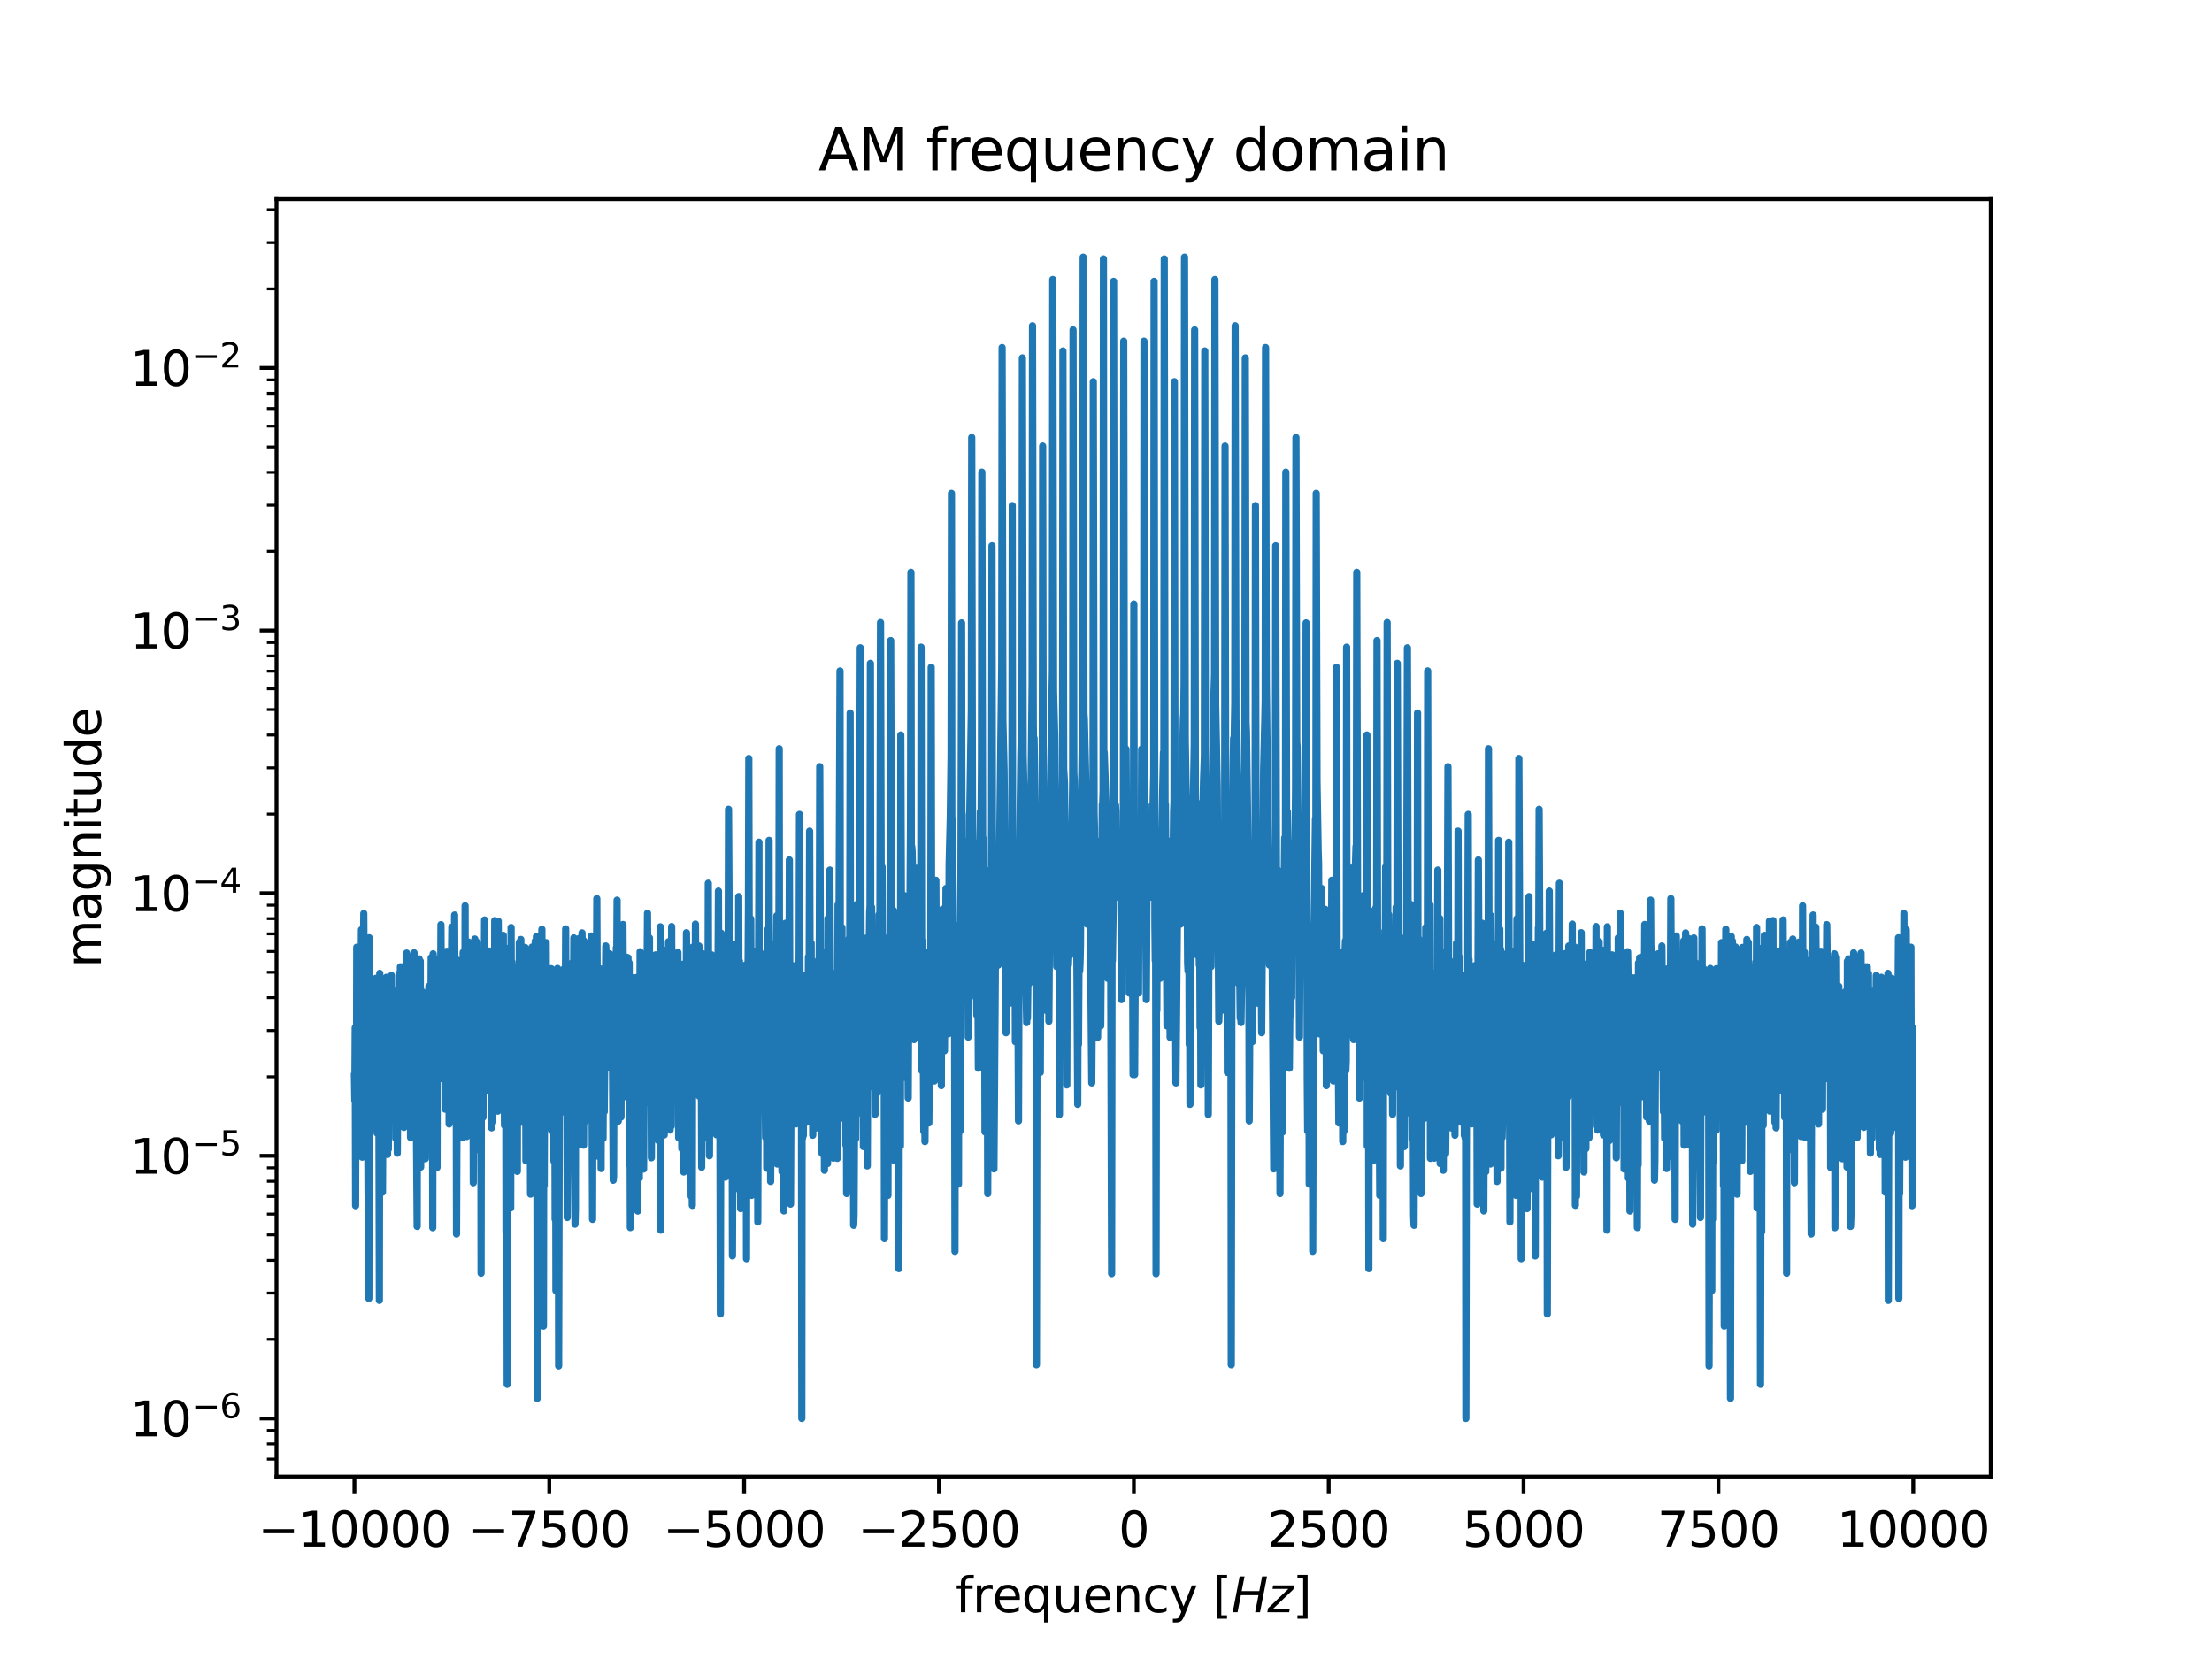 <?xml version="1.0" encoding="utf-8" standalone="no"?>
<!DOCTYPE svg PUBLIC "-//W3C//DTD SVG 1.1//EN"
  "http://www.w3.org/Graphics/SVG/1.1/DTD/svg11.dtd">
<svg height="345.6pt" version="1.1" viewBox="0 0 460.8 345.6" width="460.8pt" xmlns="http://www.w3.org/2000/svg" xmlns:xlink="http://www.w3.org/1999/xlink">
 <defs>
  <style type="text/css">*{stroke-linecap:butt;stroke-linejoin:round;}</style>
 </defs>
 <g id="figure_1">
  <g id="patch_1">
   <path d="M 0 345.6 
L 460.8 345.6 
L 460.8 0 
L 0 0 
z
" style="fill:#ffffff;"/>
  </g>
  <g id="axes_1">
   <g id="patch_2">
    <path d="M 57.6 307.584 
L 414.72 307.584 
L 414.72 41.472 
L 57.6 41.472 
z
" style="fill:#ffffff;"/>
   </g>
   <g id="matplotlib.axis_1">
    <g id="xtick_1">
     <g id="line2d_1">
      <defs>
       <path d="M 0 0 
L 0 3.5 
" id="mc96b1accdc" style="stroke:#000000;stroke-width:0.8;"/>
      </defs>
      <g>
       <use style="stroke:#000000;stroke-width:0.8;" x="73.833" xlink:href="#mc96b1accdc" y="307.584"/>
      </g>
     </g>
     <g id="text_1">
      <!-- −10000 -->
      <g transform="translate(53.737 322.182)scale(0.1 -0.1)">
       <defs>
        <path d="M 678 2272 
L 4684 2272 
L 4684 1741 
L 678 1741 
L 678 2272 
z
" id="DejaVuSans-2212" transform="scale(0.016)"/>
        <path d="M 794 531 
L 1825 531 
L 1825 4091 
L 703 3866 
L 703 4441 
L 1819 4666 
L 2450 4666 
L 2450 531 
L 3481 531 
L 3481 0 
L 794 0 
L 794 531 
z
" id="DejaVuSans-31" transform="scale(0.016)"/>
        <path d="M 2034 4250 
Q 1547 4250 1301 3770 
Q 1056 3291 1056 2328 
Q 1056 1369 1301 889 
Q 1547 409 2034 409 
Q 2525 409 2770 889 
Q 3016 1369 3016 2328 
Q 3016 3291 2770 3770 
Q 2525 4250 2034 4250 
z
M 2034 4750 
Q 2819 4750 3233 4129 
Q 3647 3509 3647 2328 
Q 3647 1150 3233 529 
Q 2819 -91 2034 -91 
Q 1250 -91 836 529 
Q 422 1150 422 2328 
Q 422 3509 836 4129 
Q 1250 4750 2034 4750 
z
" id="DejaVuSans-30" transform="scale(0.016)"/>
       </defs>
       <use xlink:href="#DejaVuSans-2212"/>
       <use x="83.789" xlink:href="#DejaVuSans-31"/>
       <use x="147.412" xlink:href="#DejaVuSans-30"/>
       <use x="211.035" xlink:href="#DejaVuSans-30"/>
       <use x="274.658" xlink:href="#DejaVuSans-30"/>
       <use x="338.281" xlink:href="#DejaVuSans-30"/>
      </g>
     </g>
    </g>
    <g id="xtick_2">
     <g id="line2d_2">
      <g>
       <use style="stroke:#000000;stroke-width:0.8;" x="114.425" xlink:href="#mc96b1accdc" y="307.584"/>
      </g>
     </g>
     <g id="text_2">
      <!-- −7500 -->
      <g transform="translate(97.51 322.182)scale(0.1 -0.1)">
       <defs>
        <path d="M 525 4666 
L 3525 4666 
L 3525 4397 
L 1831 0 
L 1172 0 
L 2766 4134 
L 525 4134 
L 525 4666 
z
" id="DejaVuSans-37" transform="scale(0.016)"/>
        <path d="M 691 4666 
L 3169 4666 
L 3169 4134 
L 1269 4134 
L 1269 2991 
Q 1406 3038 1543 3061 
Q 1681 3084 1819 3084 
Q 2600 3084 3056 2656 
Q 3513 2228 3513 1497 
Q 3513 744 3044 326 
Q 2575 -91 1722 -91 
Q 1428 -91 1123 -41 
Q 819 9 494 109 
L 494 744 
Q 775 591 1075 516 
Q 1375 441 1709 441 
Q 2250 441 2565 725 
Q 2881 1009 2881 1497 
Q 2881 1984 2565 2268 
Q 2250 2553 1709 2553 
Q 1456 2553 1204 2497 
Q 953 2441 691 2322 
L 691 4666 
z
" id="DejaVuSans-35" transform="scale(0.016)"/>
       </defs>
       <use xlink:href="#DejaVuSans-2212"/>
       <use x="83.789" xlink:href="#DejaVuSans-37"/>
       <use x="147.412" xlink:href="#DejaVuSans-35"/>
       <use x="211.035" xlink:href="#DejaVuSans-30"/>
       <use x="274.658" xlink:href="#DejaVuSans-30"/>
      </g>
     </g>
    </g>
    <g id="xtick_3">
     <g id="line2d_3">
      <g>
       <use style="stroke:#000000;stroke-width:0.8;" x="155.017" xlink:href="#mc96b1accdc" y="307.584"/>
      </g>
     </g>
     <g id="text_3">
      <!-- −5000 -->
      <g transform="translate(138.102 322.182)scale(0.1 -0.1)">
       <use xlink:href="#DejaVuSans-2212"/>
       <use x="83.789" xlink:href="#DejaVuSans-35"/>
       <use x="147.412" xlink:href="#DejaVuSans-30"/>
       <use x="211.035" xlink:href="#DejaVuSans-30"/>
       <use x="274.658" xlink:href="#DejaVuSans-30"/>
      </g>
     </g>
    </g>
    <g id="xtick_4">
     <g id="line2d_4">
      <g>
       <use style="stroke:#000000;stroke-width:0.8;" x="195.609" xlink:href="#mc96b1accdc" y="307.584"/>
      </g>
     </g>
     <g id="text_4">
      <!-- −2500 -->
      <g transform="translate(178.694 322.182)scale(0.1 -0.1)">
       <defs>
        <path d="M 1228 531 
L 3431 531 
L 3431 0 
L 469 0 
L 469 531 
Q 828 903 1448 1529 
Q 2069 2156 2228 2338 
Q 2531 2678 2651 2914 
Q 2772 3150 2772 3378 
Q 2772 3750 2511 3984 
Q 2250 4219 1831 4219 
Q 1534 4219 1204 4116 
Q 875 4013 500 3803 
L 500 4441 
Q 881 4594 1212 4672 
Q 1544 4750 1819 4750 
Q 2544 4750 2975 4387 
Q 3406 4025 3406 3419 
Q 3406 3131 3298 2873 
Q 3191 2616 2906 2266 
Q 2828 2175 2409 1742 
Q 1991 1309 1228 531 
z
" id="DejaVuSans-32" transform="scale(0.016)"/>
       </defs>
       <use xlink:href="#DejaVuSans-2212"/>
       <use x="83.789" xlink:href="#DejaVuSans-32"/>
       <use x="147.412" xlink:href="#DejaVuSans-35"/>
       <use x="211.035" xlink:href="#DejaVuSans-30"/>
       <use x="274.658" xlink:href="#DejaVuSans-30"/>
      </g>
     </g>
    </g>
    <g id="xtick_5">
     <g id="line2d_5">
      <g>
       <use style="stroke:#000000;stroke-width:0.8;" x="236.201" xlink:href="#mc96b1accdc" y="307.584"/>
      </g>
     </g>
     <g id="text_5">
      <!-- 0 -->
      <g transform="translate(233.019 322.182)scale(0.1 -0.1)">
       <use xlink:href="#DejaVuSans-30"/>
      </g>
     </g>
    </g>
    <g id="xtick_6">
     <g id="line2d_6">
      <g>
       <use style="stroke:#000000;stroke-width:0.8;" x="276.793" xlink:href="#mc96b1accdc" y="307.584"/>
      </g>
     </g>
     <g id="text_6">
      <!-- 2500 -->
      <g transform="translate(264.068 322.182)scale(0.1 -0.1)">
       <use xlink:href="#DejaVuSans-32"/>
       <use x="63.623" xlink:href="#DejaVuSans-35"/>
       <use x="127.246" xlink:href="#DejaVuSans-30"/>
       <use x="190.869" xlink:href="#DejaVuSans-30"/>
      </g>
     </g>
    </g>
    <g id="xtick_7">
     <g id="line2d_7">
      <g>
       <use style="stroke:#000000;stroke-width:0.8;" x="317.385" xlink:href="#mc96b1accdc" y="307.584"/>
      </g>
     </g>
     <g id="text_7">
      <!-- 5000 -->
      <g transform="translate(304.66 322.182)scale(0.1 -0.1)">
       <use xlink:href="#DejaVuSans-35"/>
       <use x="63.623" xlink:href="#DejaVuSans-30"/>
       <use x="127.246" xlink:href="#DejaVuSans-30"/>
       <use x="190.869" xlink:href="#DejaVuSans-30"/>
      </g>
     </g>
    </g>
    <g id="xtick_8">
     <g id="line2d_8">
      <g>
       <use style="stroke:#000000;stroke-width:0.8;" x="357.976" xlink:href="#mc96b1accdc" y="307.584"/>
      </g>
     </g>
     <g id="text_8">
      <!-- 7500 -->
      <g transform="translate(345.251 322.182)scale(0.1 -0.1)">
       <use xlink:href="#DejaVuSans-37"/>
       <use x="63.623" xlink:href="#DejaVuSans-35"/>
       <use x="127.246" xlink:href="#DejaVuSans-30"/>
       <use x="190.869" xlink:href="#DejaVuSans-30"/>
      </g>
     </g>
    </g>
    <g id="xtick_9">
     <g id="line2d_9">
      <g>
       <use style="stroke:#000000;stroke-width:0.8;" x="398.568" xlink:href="#mc96b1accdc" y="307.584"/>
      </g>
     </g>
     <g id="text_9">
      <!-- 10000 -->
      <g transform="translate(382.662 322.182)scale(0.1 -0.1)">
       <use xlink:href="#DejaVuSans-31"/>
       <use x="63.623" xlink:href="#DejaVuSans-30"/>
       <use x="127.246" xlink:href="#DejaVuSans-30"/>
       <use x="190.869" xlink:href="#DejaVuSans-30"/>
       <use x="254.492" xlink:href="#DejaVuSans-30"/>
      </g>
     </g>
    </g>
    <g id="text_10">
     <!-- frequency $\left[Hz\right]$ -->
     <g transform="translate(199.06 335.862)scale(0.1 -0.1)">
      <defs>
       <path d="M 2375 4863 
L 2375 4384 
L 1825 4384 
Q 1516 4384 1395 4259 
Q 1275 4134 1275 3809 
L 1275 3500 
L 2222 3500 
L 2222 3053 
L 1275 3053 
L 1275 0 
L 697 0 
L 697 3053 
L 147 3053 
L 147 3500 
L 697 3500 
L 697 3744 
Q 697 4328 969 4595 
Q 1241 4863 1831 4863 
L 2375 4863 
z
" id="DejaVuSans-66" transform="scale(0.016)"/>
       <path d="M 2631 2963 
Q 2534 3019 2420 3045 
Q 2306 3072 2169 3072 
Q 1681 3072 1420 2755 
Q 1159 2438 1159 1844 
L 1159 0 
L 581 0 
L 581 3500 
L 1159 3500 
L 1159 2956 
Q 1341 3275 1631 3429 
Q 1922 3584 2338 3584 
Q 2397 3584 2469 3576 
Q 2541 3569 2628 3553 
L 2631 2963 
z
" id="DejaVuSans-72" transform="scale(0.016)"/>
       <path d="M 3597 1894 
L 3597 1613 
L 953 1613 
Q 991 1019 1311 708 
Q 1631 397 2203 397 
Q 2534 397 2845 478 
Q 3156 559 3463 722 
L 3463 178 
Q 3153 47 2828 -22 
Q 2503 -91 2169 -91 
Q 1331 -91 842 396 
Q 353 884 353 1716 
Q 353 2575 817 3079 
Q 1281 3584 2069 3584 
Q 2775 3584 3186 3129 
Q 3597 2675 3597 1894 
z
M 3022 2063 
Q 3016 2534 2758 2815 
Q 2500 3097 2075 3097 
Q 1594 3097 1305 2825 
Q 1016 2553 972 2059 
L 3022 2063 
z
" id="DejaVuSans-65" transform="scale(0.016)"/>
       <path d="M 947 1747 
Q 947 1113 1208 752 
Q 1469 391 1925 391 
Q 2381 391 2643 752 
Q 2906 1113 2906 1747 
Q 2906 2381 2643 2742 
Q 2381 3103 1925 3103 
Q 1469 3103 1208 2742 
Q 947 2381 947 1747 
z
M 2906 525 
Q 2725 213 2448 61 
Q 2172 -91 1784 -91 
Q 1150 -91 751 415 
Q 353 922 353 1747 
Q 353 2572 751 3078 
Q 1150 3584 1784 3584 
Q 2172 3584 2448 3432 
Q 2725 3281 2906 2969 
L 2906 3500 
L 3481 3500 
L 3481 -1331 
L 2906 -1331 
L 2906 525 
z
" id="DejaVuSans-71" transform="scale(0.016)"/>
       <path d="M 544 1381 
L 544 3500 
L 1119 3500 
L 1119 1403 
Q 1119 906 1312 657 
Q 1506 409 1894 409 
Q 2359 409 2629 706 
Q 2900 1003 2900 1516 
L 2900 3500 
L 3475 3500 
L 3475 0 
L 2900 0 
L 2900 538 
Q 2691 219 2414 64 
Q 2138 -91 1772 -91 
Q 1169 -91 856 284 
Q 544 659 544 1381 
z
M 1991 3584 
L 1991 3584 
z
" id="DejaVuSans-75" transform="scale(0.016)"/>
       <path d="M 3513 2113 
L 3513 0 
L 2938 0 
L 2938 2094 
Q 2938 2591 2744 2837 
Q 2550 3084 2163 3084 
Q 1697 3084 1428 2787 
Q 1159 2491 1159 1978 
L 1159 0 
L 581 0 
L 581 3500 
L 1159 3500 
L 1159 2956 
Q 1366 3272 1645 3428 
Q 1925 3584 2291 3584 
Q 2894 3584 3203 3211 
Q 3513 2838 3513 2113 
z
" id="DejaVuSans-6e" transform="scale(0.016)"/>
       <path d="M 3122 3366 
L 3122 2828 
Q 2878 2963 2633 3030 
Q 2388 3097 2138 3097 
Q 1578 3097 1268 2742 
Q 959 2388 959 1747 
Q 959 1106 1268 751 
Q 1578 397 2138 397 
Q 2388 397 2633 464 
Q 2878 531 3122 666 
L 3122 134 
Q 2881 22 2623 -34 
Q 2366 -91 2075 -91 
Q 1284 -91 818 406 
Q 353 903 353 1747 
Q 353 2603 823 3093 
Q 1294 3584 2113 3584 
Q 2378 3584 2631 3529 
Q 2884 3475 3122 3366 
z
" id="DejaVuSans-63" transform="scale(0.016)"/>
       <path d="M 2059 -325 
Q 1816 -950 1584 -1140 
Q 1353 -1331 966 -1331 
L 506 -1331 
L 506 -850 
L 844 -850 
Q 1081 -850 1212 -737 
Q 1344 -625 1503 -206 
L 1606 56 
L 191 3500 
L 800 3500 
L 1894 763 
L 2988 3500 
L 3597 3500 
L 2059 -325 
z
" id="DejaVuSans-79" transform="scale(0.016)"/>
       <path id="DejaVuSans-20" transform="scale(0.016)"/>
       <path d="M 550 4863 
L 1875 4863 
L 1875 4416 
L 1125 4416 
L 1125 -397 
L 1875 -397 
L 1875 -844 
L 550 -844 
L 550 4863 
z
" id="DejaVuSans-5b" transform="scale(0.016)"/>
       <path d="M 1081 4666 
L 1716 4666 
L 1344 2753 
L 3634 2753 
L 4006 4666 
L 4641 4666 
L 3731 0 
L 3097 0 
L 3531 2222 
L 1241 2222 
L 806 0 
L 172 0 
L 1081 4666 
z
" id="DejaVuSans-Oblique-48" transform="scale(0.016)"/>
       <path d="M 744 3500 
L 3475 3500 
L 3372 2975 
L 738 459 
L 2913 459 
L 2822 0 
L -19 0 
L 84 525 
L 2719 3041 
L 653 3041 
L 744 3500 
z
" id="DejaVuSans-Oblique-7a" transform="scale(0.016)"/>
       <path d="M 1947 4863 
L 1947 -844 
L 622 -844 
L 622 -397 
L 1369 -397 
L 1369 4416 
L 622 4416 
L 622 4863 
L 1947 4863 
z
" id="DejaVuSans-5d" transform="scale(0.016)"/>
      </defs>
      <use transform="translate(0 0.016)" xlink:href="#DejaVuSans-66"/>
      <use transform="translate(35.205 0.016)" xlink:href="#DejaVuSans-72"/>
      <use transform="translate(76.318 0.016)" xlink:href="#DejaVuSans-65"/>
      <use transform="translate(137.842 0.016)" xlink:href="#DejaVuSans-71"/>
      <use transform="translate(201.318 0.016)" xlink:href="#DejaVuSans-75"/>
      <use transform="translate(264.697 0.016)" xlink:href="#DejaVuSans-65"/>
      <use transform="translate(326.221 0.016)" xlink:href="#DejaVuSans-6e"/>
      <use transform="translate(389.6 0.016)" xlink:href="#DejaVuSans-63"/>
      <use transform="translate(444.58 0.016)" xlink:href="#DejaVuSans-79"/>
      <use transform="translate(503.76 0.016)" xlink:href="#DejaVuSans-20"/>
      <use transform="translate(535.547 0.016)" xlink:href="#DejaVuSans-5b"/>
      <use transform="translate(574.561 0.016)" xlink:href="#DejaVuSans-Oblique-48"/>
      <use transform="translate(649.756 0.016)" xlink:href="#DejaVuSans-Oblique-7a"/>
      <use transform="translate(702.246 0.016)" xlink:href="#DejaVuSans-5d"/>
     </g>
    </g>
   </g>
   <g id="matplotlib.axis_2">
    <g id="ytick_1">
     <g id="line2d_10">
      <defs>
       <path d="M 0 0 
L -3.5 0 
" id="m1708326d70" style="stroke:#000000;stroke-width:0.8;"/>
      </defs>
      <g>
       <use style="stroke:#000000;stroke-width:0.8;" x="57.6" xlink:href="#m1708326d70" y="295.492"/>
      </g>
     </g>
     <g id="text_11">
      <!-- $\mathdefault{10^{-6}}$ -->
      <g transform="translate(27.1 299.291)scale(0.1 -0.1)">
       <defs>
        <path d="M 2113 2584 
Q 1688 2584 1439 2293 
Q 1191 2003 1191 1497 
Q 1191 994 1439 701 
Q 1688 409 2113 409 
Q 2538 409 2786 701 
Q 3034 994 3034 1497 
Q 3034 2003 2786 2293 
Q 2538 2584 2113 2584 
z
M 3366 4563 
L 3366 3988 
Q 3128 4100 2886 4159 
Q 2644 4219 2406 4219 
Q 1781 4219 1451 3797 
Q 1122 3375 1075 2522 
Q 1259 2794 1537 2939 
Q 1816 3084 2150 3084 
Q 2853 3084 3261 2657 
Q 3669 2231 3669 1497 
Q 3669 778 3244 343 
Q 2819 -91 2113 -91 
Q 1303 -91 875 529 
Q 447 1150 447 2328 
Q 447 3434 972 4092 
Q 1497 4750 2381 4750 
Q 2619 4750 2861 4703 
Q 3103 4656 3366 4563 
z
" id="DejaVuSans-36" transform="scale(0.016)"/>
       </defs>
       <use transform="translate(0 0.766)" xlink:href="#DejaVuSans-31"/>
       <use transform="translate(63.623 0.766)" xlink:href="#DejaVuSans-30"/>
       <use transform="translate(128.203 39.047)scale(0.7)" xlink:href="#DejaVuSans-2212"/>
       <use transform="translate(186.855 39.047)scale(0.7)" xlink:href="#DejaVuSans-36"/>
      </g>
     </g>
    </g>
    <g id="ytick_2">
     <g id="line2d_11">
      <g>
       <use style="stroke:#000000;stroke-width:0.8;" x="57.6" xlink:href="#m1708326d70" y="240.779"/>
      </g>
     </g>
     <g id="text_12">
      <!-- $\mathdefault{10^{-5}}$ -->
      <g transform="translate(27.1 244.578)scale(0.1 -0.1)">
       <use transform="translate(0 0.684)" xlink:href="#DejaVuSans-31"/>
       <use transform="translate(63.623 0.684)" xlink:href="#DejaVuSans-30"/>
       <use transform="translate(128.203 38.966)scale(0.7)" xlink:href="#DejaVuSans-2212"/>
       <use transform="translate(186.855 38.966)scale(0.7)" xlink:href="#DejaVuSans-35"/>
      </g>
     </g>
    </g>
    <g id="ytick_3">
     <g id="line2d_12">
      <g>
       <use style="stroke:#000000;stroke-width:0.8;" x="57.6" xlink:href="#m1708326d70" y="186.067"/>
      </g>
     </g>
     <g id="text_13">
      <!-- $\mathdefault{10^{-4}}$ -->
      <g transform="translate(27.1 189.866)scale(0.1 -0.1)">
       <defs>
        <path d="M 2419 4116 
L 825 1625 
L 2419 1625 
L 2419 4116 
z
M 2253 4666 
L 3047 4666 
L 3047 1625 
L 3713 1625 
L 3713 1100 
L 3047 1100 
L 3047 0 
L 2419 0 
L 2419 1100 
L 313 1100 
L 313 1709 
L 2253 4666 
z
" id="DejaVuSans-34" transform="scale(0.016)"/>
       </defs>
       <use transform="translate(0 0.684)" xlink:href="#DejaVuSans-31"/>
       <use transform="translate(63.623 0.684)" xlink:href="#DejaVuSans-30"/>
       <use transform="translate(128.203 38.966)scale(0.7)" xlink:href="#DejaVuSans-2212"/>
       <use transform="translate(186.855 38.966)scale(0.7)" xlink:href="#DejaVuSans-34"/>
      </g>
     </g>
    </g>
    <g id="ytick_4">
     <g id="line2d_13">
      <g>
       <use style="stroke:#000000;stroke-width:0.8;" x="57.6" xlink:href="#m1708326d70" y="131.354"/>
      </g>
     </g>
     <g id="text_14">
      <!-- $\mathdefault{10^{-3}}$ -->
      <g transform="translate(27.1 135.154)scale(0.1 -0.1)">
       <defs>
        <path d="M 2597 2516 
Q 3050 2419 3304 2112 
Q 3559 1806 3559 1356 
Q 3559 666 3084 287 
Q 2609 -91 1734 -91 
Q 1441 -91 1130 -33 
Q 819 25 488 141 
L 488 750 
Q 750 597 1062 519 
Q 1375 441 1716 441 
Q 2309 441 2620 675 
Q 2931 909 2931 1356 
Q 2931 1769 2642 2001 
Q 2353 2234 1838 2234 
L 1294 2234 
L 1294 2753 
L 1863 2753 
Q 2328 2753 2575 2939 
Q 2822 3125 2822 3475 
Q 2822 3834 2567 4026 
Q 2313 4219 1838 4219 
Q 1578 4219 1281 4162 
Q 984 4106 628 3988 
L 628 4550 
Q 988 4650 1302 4700 
Q 1616 4750 1894 4750 
Q 2613 4750 3031 4423 
Q 3450 4097 3450 3541 
Q 3450 3153 3228 2886 
Q 3006 2619 2597 2516 
z
" id="DejaVuSans-33" transform="scale(0.016)"/>
       </defs>
       <use transform="translate(0 0.766)" xlink:href="#DejaVuSans-31"/>
       <use transform="translate(63.623 0.766)" xlink:href="#DejaVuSans-30"/>
       <use transform="translate(128.203 39.047)scale(0.7)" xlink:href="#DejaVuSans-2212"/>
       <use transform="translate(186.855 39.047)scale(0.7)" xlink:href="#DejaVuSans-33"/>
      </g>
     </g>
    </g>
    <g id="ytick_5">
     <g id="line2d_14">
      <g>
       <use style="stroke:#000000;stroke-width:0.8;" x="57.6" xlink:href="#m1708326d70" y="76.642"/>
      </g>
     </g>
     <g id="text_15">
      <!-- $\mathdefault{10^{-2}}$ -->
      <g transform="translate(27.1 80.441)scale(0.1 -0.1)">
       <use transform="translate(0 0.766)" xlink:href="#DejaVuSans-31"/>
       <use transform="translate(63.623 0.766)" xlink:href="#DejaVuSans-30"/>
       <use transform="translate(128.203 39.047)scale(0.7)" xlink:href="#DejaVuSans-2212"/>
       <use transform="translate(186.855 39.047)scale(0.7)" xlink:href="#DejaVuSans-32"/>
      </g>
     </g>
    </g>
    <g id="ytick_6">
     <g id="line2d_15">
      <defs>
       <path d="M 0 0 
L -2 0 
" id="m5467f800d0" style="stroke:#000000;stroke-width:0.6;"/>
      </defs>
      <g>
       <use style="stroke:#000000;stroke-width:0.6;" x="57.6" xlink:href="#m5467f800d0" y="303.967"/>
      </g>
     </g>
    </g>
    <g id="ytick_7">
     <g id="line2d_16">
      <g>
       <use style="stroke:#000000;stroke-width:0.6;" x="57.6" xlink:href="#m5467f800d0" y="300.794"/>
      </g>
     </g>
    </g>
    <g id="ytick_8">
     <g id="line2d_17">
      <g>
       <use style="stroke:#000000;stroke-width:0.6;" x="57.6" xlink:href="#m5467f800d0" y="297.995"/>
      </g>
     </g>
    </g>
    <g id="ytick_9">
     <g id="line2d_18">
      <g>
       <use style="stroke:#000000;stroke-width:0.6;" x="57.6" xlink:href="#m5467f800d0" y="279.022"/>
      </g>
     </g>
    </g>
    <g id="ytick_10">
     <g id="line2d_19">
      <g>
       <use style="stroke:#000000;stroke-width:0.6;" x="57.6" xlink:href="#m5467f800d0" y="269.387"/>
      </g>
     </g>
    </g>
    <g id="ytick_11">
     <g id="line2d_20">
      <g>
       <use style="stroke:#000000;stroke-width:0.6;" x="57.6" xlink:href="#m5467f800d0" y="262.552"/>
      </g>
     </g>
    </g>
    <g id="ytick_12">
     <g id="line2d_21">
      <g>
       <use style="stroke:#000000;stroke-width:0.6;" x="57.6" xlink:href="#m5467f800d0" y="257.249"/>
      </g>
     </g>
    </g>
    <g id="ytick_13">
     <g id="line2d_22">
      <g>
       <use style="stroke:#000000;stroke-width:0.6;" x="57.6" xlink:href="#m5467f800d0" y="252.917"/>
      </g>
     </g>
    </g>
    <g id="ytick_14">
     <g id="line2d_23">
      <g>
       <use style="stroke:#000000;stroke-width:0.6;" x="57.6" xlink:href="#m5467f800d0" y="249.254"/>
      </g>
     </g>
    </g>
    <g id="ytick_15">
     <g id="line2d_24">
      <g>
       <use style="stroke:#000000;stroke-width:0.6;" x="57.6" xlink:href="#m5467f800d0" y="246.081"/>
      </g>
     </g>
    </g>
    <g id="ytick_16">
     <g id="line2d_25">
      <g>
       <use style="stroke:#000000;stroke-width:0.6;" x="57.6" xlink:href="#m5467f800d0" y="243.283"/>
      </g>
     </g>
    </g>
    <g id="ytick_17">
     <g id="line2d_26">
      <g>
       <use style="stroke:#000000;stroke-width:0.6;" x="57.6" xlink:href="#m5467f800d0" y="224.309"/>
      </g>
     </g>
    </g>
    <g id="ytick_18">
     <g id="line2d_27">
      <g>
       <use style="stroke:#000000;stroke-width:0.6;" x="57.6" xlink:href="#m5467f800d0" y="214.675"/>
      </g>
     </g>
    </g>
    <g id="ytick_19">
     <g id="line2d_28">
      <g>
       <use style="stroke:#000000;stroke-width:0.6;" x="57.6" xlink:href="#m5467f800d0" y="207.839"/>
      </g>
     </g>
    </g>
    <g id="ytick_20">
     <g id="line2d_29">
      <g>
       <use style="stroke:#000000;stroke-width:0.6;" x="57.6" xlink:href="#m5467f800d0" y="202.537"/>
      </g>
     </g>
    </g>
    <g id="ytick_21">
     <g id="line2d_30">
      <g>
       <use style="stroke:#000000;stroke-width:0.6;" x="57.6" xlink:href="#m5467f800d0" y="198.205"/>
      </g>
     </g>
    </g>
    <g id="ytick_22">
     <g id="line2d_31">
      <g>
       <use style="stroke:#000000;stroke-width:0.6;" x="57.6" xlink:href="#m5467f800d0" y="194.542"/>
      </g>
     </g>
    </g>
    <g id="ytick_23">
     <g id="line2d_32">
      <g>
       <use style="stroke:#000000;stroke-width:0.6;" x="57.6" xlink:href="#m5467f800d0" y="191.369"/>
      </g>
     </g>
    </g>
    <g id="ytick_24">
     <g id="line2d_33">
      <g>
       <use style="stroke:#000000;stroke-width:0.6;" x="57.6" xlink:href="#m5467f800d0" y="188.57"/>
      </g>
     </g>
    </g>
    <g id="ytick_25">
     <g id="line2d_34">
      <g>
       <use style="stroke:#000000;stroke-width:0.6;" x="57.6" xlink:href="#m5467f800d0" y="169.597"/>
      </g>
     </g>
    </g>
    <g id="ytick_26">
     <g id="line2d_35">
      <g>
       <use style="stroke:#000000;stroke-width:0.6;" x="57.6" xlink:href="#m5467f800d0" y="159.962"/>
      </g>
     </g>
    </g>
    <g id="ytick_27">
     <g id="line2d_36">
      <g>
       <use style="stroke:#000000;stroke-width:0.6;" x="57.6" xlink:href="#m5467f800d0" y="153.127"/>
      </g>
     </g>
    </g>
    <g id="ytick_28">
     <g id="line2d_37">
      <g>
       <use style="stroke:#000000;stroke-width:0.6;" x="57.6" xlink:href="#m5467f800d0" y="147.825"/>
      </g>
     </g>
    </g>
    <g id="ytick_29">
     <g id="line2d_38">
      <g>
       <use style="stroke:#000000;stroke-width:0.6;" x="57.6" xlink:href="#m5467f800d0" y="143.492"/>
      </g>
     </g>
    </g>
    <g id="ytick_30">
     <g id="line2d_39">
      <g>
       <use style="stroke:#000000;stroke-width:0.6;" x="57.6" xlink:href="#m5467f800d0" y="139.829"/>
      </g>
     </g>
    </g>
    <g id="ytick_31">
     <g id="line2d_40">
      <g>
       <use style="stroke:#000000;stroke-width:0.6;" x="57.6" xlink:href="#m5467f800d0" y="136.657"/>
      </g>
     </g>
    </g>
    <g id="ytick_32">
     <g id="line2d_41">
      <g>
       <use style="stroke:#000000;stroke-width:0.6;" x="57.6" xlink:href="#m5467f800d0" y="133.858"/>
      </g>
     </g>
    </g>
    <g id="ytick_33">
     <g id="line2d_42">
      <g>
       <use style="stroke:#000000;stroke-width:0.6;" x="57.6" xlink:href="#m5467f800d0" y="114.884"/>
      </g>
     </g>
    </g>
    <g id="ytick_34">
     <g id="line2d_43">
      <g>
       <use style="stroke:#000000;stroke-width:0.6;" x="57.6" xlink:href="#m5467f800d0" y="105.25"/>
      </g>
     </g>
    </g>
    <g id="ytick_35">
     <g id="line2d_44">
      <g>
       <use style="stroke:#000000;stroke-width:0.6;" x="57.6" xlink:href="#m5467f800d0" y="98.414"/>
      </g>
     </g>
    </g>
    <g id="ytick_36">
     <g id="line2d_45">
      <g>
       <use style="stroke:#000000;stroke-width:0.6;" x="57.6" xlink:href="#m5467f800d0" y="93.112"/>
      </g>
     </g>
    </g>
    <g id="ytick_37">
     <g id="line2d_46">
      <g>
       <use style="stroke:#000000;stroke-width:0.6;" x="57.6" xlink:href="#m5467f800d0" y="88.78"/>
      </g>
     </g>
    </g>
    <g id="ytick_38">
     <g id="line2d_47">
      <g>
       <use style="stroke:#000000;stroke-width:0.6;" x="57.6" xlink:href="#m5467f800d0" y="85.117"/>
      </g>
     </g>
    </g>
    <g id="ytick_39">
     <g id="line2d_48">
      <g>
       <use style="stroke:#000000;stroke-width:0.6;" x="57.6" xlink:href="#m5467f800d0" y="81.944"/>
      </g>
     </g>
    </g>
    <g id="ytick_40">
     <g id="line2d_49">
      <g>
       <use style="stroke:#000000;stroke-width:0.6;" x="57.6" xlink:href="#m5467f800d0" y="79.146"/>
      </g>
     </g>
    </g>
    <g id="ytick_41">
     <g id="line2d_50">
      <g>
       <use style="stroke:#000000;stroke-width:0.6;" x="57.6" xlink:href="#m5467f800d0" y="60.172"/>
      </g>
     </g>
    </g>
    <g id="ytick_42">
     <g id="line2d_51">
      <g>
       <use style="stroke:#000000;stroke-width:0.6;" x="57.6" xlink:href="#m5467f800d0" y="50.538"/>
      </g>
     </g>
    </g>
    <g id="ytick_43">
     <g id="line2d_52">
      <g>
       <use style="stroke:#000000;stroke-width:0.6;" x="57.6" xlink:href="#m5467f800d0" y="43.702"/>
      </g>
     </g>
    </g>
    <g id="text_16">
     <!-- magnitude -->
     <g transform="translate(21.02 201.574)rotate(-90)scale(0.1 -0.1)">
      <defs>
       <path d="M 3328 2828 
Q 3544 3216 3844 3400 
Q 4144 3584 4550 3584 
Q 5097 3584 5394 3201 
Q 5691 2819 5691 2113 
L 5691 0 
L 5113 0 
L 5113 2094 
Q 5113 2597 4934 2840 
Q 4756 3084 4391 3084 
Q 3944 3084 3684 2787 
Q 3425 2491 3425 1978 
L 3425 0 
L 2847 0 
L 2847 2094 
Q 2847 2600 2669 2842 
Q 2491 3084 2119 3084 
Q 1678 3084 1418 2786 
Q 1159 2488 1159 1978 
L 1159 0 
L 581 0 
L 581 3500 
L 1159 3500 
L 1159 2956 
Q 1356 3278 1631 3431 
Q 1906 3584 2284 3584 
Q 2666 3584 2933 3390 
Q 3200 3197 3328 2828 
z
" id="DejaVuSans-6d" transform="scale(0.016)"/>
       <path d="M 2194 1759 
Q 1497 1759 1228 1600 
Q 959 1441 959 1056 
Q 959 750 1161 570 
Q 1363 391 1709 391 
Q 2188 391 2477 730 
Q 2766 1069 2766 1631 
L 2766 1759 
L 2194 1759 
z
M 3341 1997 
L 3341 0 
L 2766 0 
L 2766 531 
Q 2569 213 2275 61 
Q 1981 -91 1556 -91 
Q 1019 -91 701 211 
Q 384 513 384 1019 
Q 384 1609 779 1909 
Q 1175 2209 1959 2209 
L 2766 2209 
L 2766 2266 
Q 2766 2663 2505 2880 
Q 2244 3097 1772 3097 
Q 1472 3097 1187 3025 
Q 903 2953 641 2809 
L 641 3341 
Q 956 3463 1253 3523 
Q 1550 3584 1831 3584 
Q 2591 3584 2966 3190 
Q 3341 2797 3341 1997 
z
" id="DejaVuSans-61" transform="scale(0.016)"/>
       <path d="M 2906 1791 
Q 2906 2416 2648 2759 
Q 2391 3103 1925 3103 
Q 1463 3103 1205 2759 
Q 947 2416 947 1791 
Q 947 1169 1205 825 
Q 1463 481 1925 481 
Q 2391 481 2648 825 
Q 2906 1169 2906 1791 
z
M 3481 434 
Q 3481 -459 3084 -895 
Q 2688 -1331 1869 -1331 
Q 1566 -1331 1297 -1286 
Q 1028 -1241 775 -1147 
L 775 -588 
Q 1028 -725 1275 -790 
Q 1522 -856 1778 -856 
Q 2344 -856 2625 -561 
Q 2906 -266 2906 331 
L 2906 616 
Q 2728 306 2450 153 
Q 2172 0 1784 0 
Q 1141 0 747 490 
Q 353 981 353 1791 
Q 353 2603 747 3093 
Q 1141 3584 1784 3584 
Q 2172 3584 2450 3431 
Q 2728 3278 2906 2969 
L 2906 3500 
L 3481 3500 
L 3481 434 
z
" id="DejaVuSans-67" transform="scale(0.016)"/>
       <path d="M 603 3500 
L 1178 3500 
L 1178 0 
L 603 0 
L 603 3500 
z
M 603 4863 
L 1178 4863 
L 1178 4134 
L 603 4134 
L 603 4863 
z
" id="DejaVuSans-69" transform="scale(0.016)"/>
       <path d="M 1172 4494 
L 1172 3500 
L 2356 3500 
L 2356 3053 
L 1172 3053 
L 1172 1153 
Q 1172 725 1289 603 
Q 1406 481 1766 481 
L 2356 481 
L 2356 0 
L 1766 0 
Q 1100 0 847 248 
Q 594 497 594 1153 
L 594 3053 
L 172 3053 
L 172 3500 
L 594 3500 
L 594 4494 
L 1172 4494 
z
" id="DejaVuSans-74" transform="scale(0.016)"/>
       <path d="M 2906 2969 
L 2906 4863 
L 3481 4863 
L 3481 0 
L 2906 0 
L 2906 525 
Q 2725 213 2448 61 
Q 2172 -91 1784 -91 
Q 1150 -91 751 415 
Q 353 922 353 1747 
Q 353 2572 751 3078 
Q 1150 3584 1784 3584 
Q 2172 3584 2448 3432 
Q 2725 3281 2906 2969 
z
M 947 1747 
Q 947 1113 1208 752 
Q 1469 391 1925 391 
Q 2381 391 2643 752 
Q 2906 1113 2906 1747 
Q 2906 2381 2643 2742 
Q 2381 3103 1925 3103 
Q 1469 3103 1208 2742 
Q 947 2381 947 1747 
z
" id="DejaVuSans-64" transform="scale(0.016)"/>
      </defs>
      <use xlink:href="#DejaVuSans-6d"/>
      <use x="97.412" xlink:href="#DejaVuSans-61"/>
      <use x="158.691" xlink:href="#DejaVuSans-67"/>
      <use x="222.168" xlink:href="#DejaVuSans-6e"/>
      <use x="285.547" xlink:href="#DejaVuSans-69"/>
      <use x="313.33" xlink:href="#DejaVuSans-74"/>
      <use x="352.539" xlink:href="#DejaVuSans-75"/>
      <use x="415.918" xlink:href="#DejaVuSans-64"/>
      <use x="479.395" xlink:href="#DejaVuSans-65"/>
     </g>
    </g>
   </g>
   <g id="line2d_53">
    <path clip-path="url(#p10539e2276)" d="M 73.833 224.244 
L 73.914 229.285 
L 73.995 214.104 
L 74.076 251.172 
L 74.157 224.204 
L 74.239 238.996 
L 74.32 197.317 
L 74.401 199.042 
L 74.563 218.951 
L 74.645 240.849 
L 74.726 240.565 
L 74.807 238.399 
L 74.888 204.926 
L 74.969 222.069 
L 75.05 218.516 
L 75.132 220.515 
L 75.294 193.671 
L 75.375 197.962 
L 75.456 241.064 
L 75.538 200.625 
L 75.619 215.431 
L 75.781 190.291 
L 76.025 232.942 
L 76.106 228.852 
L 76.268 200.255 
L 76.349 231.288 
L 76.431 198.484 
L 76.674 248.677 
L 76.755 224.467 
L 76.837 270.503 
L 76.918 195.35 
L 76.999 206.405 
L 77.08 205.69 
L 77.161 205.774 
L 77.324 234.099 
L 77.405 213.618 
L 77.486 223.7 
L 77.567 208.928 
L 77.73 224.07 
L 77.892 212.087 
L 77.973 211.609 
L 78.054 215.896 
L 78.135 209.667 
L 78.217 235.029 
L 78.298 203.795 
L 78.541 236.043 
L 78.704 206.009 
L 78.785 208.094 
L 78.866 204.046 
L 79.028 270.905 
L 79.11 202.759 
L 79.191 240.56 
L 79.434 205.883 
L 79.516 225.6 
L 79.597 209.778 
L 79.678 248.357 
L 79.84 215.792 
L 79.922 206.155 
L 80.003 206.285 
L 80.084 204.362 
L 80.327 220.156 
L 80.49 203.584 
L 80.652 204.447 
L 80.733 240.498 
L 80.815 204.745 
L 80.896 239.422 
L 81.058 209.8 
L 81.139 227.087 
L 81.22 210.877 
L 81.302 227.135 
L 81.383 211.684 
L 81.464 213.786 
L 81.545 203.205 
L 81.789 232.835 
L 81.87 210.058 
L 81.951 210.432 
L 82.032 210.25 
L 82.113 219.48 
L 82.276 206.511 
L 82.357 211.562 
L 82.438 237.162 
L 82.601 208.266 
L 82.763 240.228 
L 83.007 206.936 
L 83.088 233.564 
L 83.169 202.777 
L 83.25 226.302 
L 83.412 201.402 
L 83.575 230.775 
L 83.656 202.605 
L 83.737 218.329 
L 83.818 201.411 
L 84.143 234.858 
L 84.224 205.113 
L 84.305 214.614 
L 84.387 203.941 
L 84.468 227.555 
L 84.549 206.694 
L 84.63 229.129 
L 84.711 198.538 
L 84.874 233.84 
L 84.955 199.412 
L 85.036 205.38 
L 85.117 208.341 
L 85.198 225.621 
L 85.28 199.301 
L 85.523 236.967 
L 85.686 207.816 
L 85.929 233.045 
L 86.01 231.108 
L 86.092 209.422 
L 86.173 217.748 
L 86.254 198.48 
L 86.335 222.247 
L 86.416 219.843 
L 86.497 210.205 
L 86.579 213.58 
L 86.903 255.492 
L 86.985 208.181 
L 87.066 236.953 
L 87.147 231.059 
L 87.309 199.739 
L 87.39 214.694 
L 87.472 212.627 
L 87.553 200.218 
L 87.634 243.139 
L 87.796 206.413 
L 87.878 227.4 
L 88.04 216.397 
L 88.121 218.541 
L 88.283 206.945 
L 88.365 218.735 
L 88.527 209.673 
L 88.608 241.388 
L 88.771 213.885 
L 88.852 226.369 
L 88.933 225.266 
L 89.014 225.279 
L 89.176 206.485 
L 89.258 211.908 
L 89.339 205.464 
L 89.501 235.745 
L 89.664 208.56 
L 89.745 215.865 
L 89.826 199.493 
L 89.907 238.037 
L 89.988 205.048 
L 90.07 215.137 
L 90.151 255.762 
L 90.232 198.697 
L 90.313 201.344 
L 90.394 210.439 
L 90.475 207.053 
L 90.557 210.692 
L 90.638 235.3 
L 90.719 199.758 
L 90.8 227.995 
L 90.881 210.24 
L 91.044 243.217 
L 91.125 207.682 
L 91.206 216.237 
L 91.287 211.444 
L 91.368 215.65 
L 91.45 211.024 
L 91.531 221.335 
L 91.612 209.113 
L 91.693 224.723 
L 91.856 192.614 
L 92.018 217.65 
L 92.099 211.311 
L 92.18 212.762 
L 92.261 207.784 
L 92.343 217.37 
L 92.505 199.962 
L 92.586 210.773 
L 92.667 206.466 
L 92.749 231.066 
L 92.83 210.341 
L 92.911 223.034 
L 92.992 222.557 
L 93.073 198.172 
L 93.155 227.894 
L 93.236 207.691 
L 93.398 222.844 
L 93.479 213.062 
L 93.56 234.157 
L 93.642 201.939 
L 93.723 204.179 
L 93.804 207.202 
L 93.885 201.74 
L 93.966 207.78 
L 94.129 193.136 
L 94.21 224.711 
L 94.372 203.547 
L 94.535 222.025 
L 94.616 224.678 
L 94.697 190.613 
L 94.859 223.687 
L 94.941 202.977 
L 95.022 210.878 
L 95.103 257.074 
L 95.265 214.489 
L 95.346 214.067 
L 95.428 200.064 
L 95.509 203.068 
L 95.59 229.086 
L 95.671 201.158 
L 95.752 205.909 
L 95.996 229.375 
L 96.077 208.493 
L 96.158 215.097 
L 96.321 237.01 
L 96.483 198.376 
L 96.645 227.452 
L 96.808 220.512 
L 96.889 188.687 
L 96.97 226.203 
L 97.051 198.207 
L 97.214 236.758 
L 97.295 206.13 
L 97.376 207.925 
L 97.457 204 
L 97.538 215.772 
L 97.62 196.244 
L 97.863 222.16 
L 97.944 201.762 
L 98.026 214.858 
L 98.107 199.701 
L 98.269 220.984 
L 98.431 235.993 
L 98.513 215.662 
L 98.594 246.387 
L 98.756 211.904 
L 98.837 216.525 
L 98.919 195.61 
L 99 231.645 
L 99.081 224.32 
L 99.162 200.514 
L 99.243 202.624 
L 99.324 208.872 
L 99.406 196.308 
L 99.649 239.501 
L 99.893 207.101 
L 100.055 238.518 
L 100.136 203.713 
L 100.218 265.251 
L 100.299 207.358 
L 100.38 216.711 
L 100.542 221.622 
L 100.623 232.734 
L 100.705 209.819 
L 100.786 220.199 
L 100.948 191.645 
L 101.029 214.676 
L 101.111 214.442 
L 101.192 197.823 
L 101.273 227.13 
L 101.354 203.417 
L 101.435 214.283 
L 101.516 207.016 
L 101.598 214.22 
L 101.679 206.241 
L 101.841 222.468 
L 101.922 219 
L 102.004 198.132 
L 102.166 217.519 
L 102.247 209.595 
L 102.409 234.954 
L 102.491 198.243 
L 102.653 233.797 
L 102.734 206.244 
L 102.815 216.982 
L 102.897 200.506 
L 102.978 222.557 
L 103.059 191.771 
L 103.221 206.77 
L 103.302 203.816 
L 103.384 206.13 
L 103.546 220.261 
L 103.627 208.057 
L 103.708 231.472 
L 103.79 191.894 
L 103.871 201.811 
L 103.952 224.161 
L 104.033 212.008 
L 104.114 229.387 
L 104.196 219.55 
L 104.277 224.036 
L 104.358 203.216 
L 104.439 208.799 
L 104.52 197.278 
L 104.601 226.253 
L 104.845 194.845 
L 104.926 222.113 
L 105.007 211.696 
L 105.089 234.418 
L 105.17 207.158 
L 105.251 213.667 
L 105.332 203.625 
L 105.413 256.606 
L 105.494 206.842 
L 105.576 225.784 
L 105.657 288.388 
L 105.819 208.231 
L 105.9 209.85 
L 105.982 243.134 
L 106.063 197.467 
L 106.144 219.844 
L 106.225 213.959 
L 106.306 211.294 
L 106.387 251.634 
L 106.469 193.208 
L 106.55 211.954 
L 106.631 200.385 
L 106.712 223.565 
L 106.793 210.813 
L 106.875 212.159 
L 106.956 219.98 
L 107.118 212.794 
L 107.281 228.321 
L 107.362 211.911 
L 107.443 215.979 
L 107.524 213.782 
L 107.768 244.031 
L 107.849 201.409 
L 107.93 204.486 
L 108.092 229.56 
L 108.174 196.329 
L 108.255 226.268 
L 108.336 198.925 
L 108.417 211.316 
L 108.498 195.703 
L 108.661 233.772 
L 108.742 225.042 
L 108.904 201.687 
L 109.067 219.882 
L 109.229 206.196 
L 109.31 224.222 
L 109.391 197.364 
L 109.472 205.883 
L 109.554 241.83 
L 109.716 209.368 
L 109.797 238.359 
L 109.878 201.403 
L 109.96 213.717 
L 110.041 235.878 
L 110.365 204.997 
L 110.528 248.767 
L 110.771 214.488 
L 110.853 197.274 
L 110.934 199.622 
L 111.015 217.976 
L 111.096 216.102 
L 111.34 205.058 
L 111.421 218.106 
L 111.502 196.047 
L 111.583 209.485 
L 111.746 195.079 
L 111.827 217.935 
L 111.908 291.31 
L 112.07 198.221 
L 112.152 204.853 
L 112.233 202.681 
L 112.314 245.596 
L 112.557 209.929 
L 112.639 203.054 
L 112.72 203.197 
L 112.801 210.353 
L 112.882 193.584 
L 112.963 208.593 
L 113.045 205.301 
L 113.126 215.357 
L 113.207 276.26 
L 113.288 222.377 
L 113.369 247.024 
L 113.532 202.129 
L 113.613 223.867 
L 113.694 220 
L 113.775 196.366 
L 113.856 213.307 
L 113.938 204.567 
L 114.019 227.948 
L 114.1 220.505 
L 114.181 207.207 
L 114.262 212.665 
L 114.344 212.601 
L 114.425 207.61 
L 114.587 220.655 
L 114.668 207.203 
L 114.749 222.793 
L 114.831 201.787 
L 114.912 235.498 
L 114.993 207.282 
L 115.074 235.603 
L 115.237 202.274 
L 115.318 202.329 
L 115.399 241.888 
L 115.561 213.935 
L 115.642 254.002 
L 115.724 203.748 
L 115.805 268.877 
L 115.967 210.175 
L 116.13 201.736 
L 116.292 215.084 
L 116.373 284.558 
L 116.535 221.954 
L 116.617 229.43 
L 116.779 216.756 
L 116.86 222.909 
L 116.941 213.132 
L 117.023 228.297 
L 117.266 204.844 
L 117.428 231.625 
L 117.51 201.794 
L 117.591 227.919 
L 117.672 203.332 
L 117.753 213.098 
L 117.834 193.496 
L 117.916 215.827 
L 117.997 205.402 
L 118.078 217.146 
L 118.159 253.635 
L 118.24 245.828 
L 118.322 239.151 
L 118.484 217.024 
L 118.646 204.771 
L 118.727 214.457 
L 118.809 212.948 
L 118.89 213.737 
L 118.971 217.73 
L 119.052 212.497 
L 119.133 223.769 
L 119.296 200.445 
L 119.458 213.271 
L 119.539 195.376 
L 119.62 240.644 
L 119.702 208.577 
L 119.783 255.023 
L 119.864 252.136 
L 119.945 198.505 
L 120.026 235.186 
L 120.189 210.53 
L 120.27 216.017 
L 120.432 209.585 
L 120.513 223.948 
L 120.595 195.523 
L 120.838 238.346 
L 120.919 232.554 
L 121.001 197.744 
L 121.163 237.392 
L 121.244 194.329 
L 121.325 199.83 
L 121.569 238.562 
L 121.65 195.997 
L 121.731 211.35 
L 121.812 208.171 
L 121.975 233.586 
L 122.056 200.398 
L 122.137 222.638 
L 122.218 214.859 
L 122.3 231.384 
L 122.381 209.402 
L 122.462 224.829 
L 122.624 203.222 
L 122.705 220.478 
L 122.787 209.223 
L 122.868 212.473 
L 122.949 225.249 
L 123.03 202.171 
L 123.111 205.125 
L 123.193 194.982 
L 123.436 254.025 
L 123.517 224.37 
L 123.598 228.88 
L 123.68 216.768 
L 123.842 228.09 
L 124.004 207.438 
L 124.086 207.719 
L 124.167 222.199 
L 124.329 187.191 
L 124.573 240.863 
L 124.654 214.065 
L 124.735 214.6 
L 124.816 201.904 
L 124.897 210.382 
L 124.979 207.675 
L 125.06 201.834 
L 125.222 243.436 
L 125.303 204.555 
L 125.385 233.973 
L 125.466 217.298 
L 125.628 237.176 
L 125.79 207.422 
L 125.872 231.61 
L 125.953 222.727 
L 126.196 197.06 
L 126.278 199.016 
L 126.359 219.251 
L 126.44 208.685 
L 126.521 216.373 
L 126.602 204.035 
L 126.683 215.854 
L 126.846 203.564 
L 126.927 204.19 
L 127.008 198.701 
L 127.089 222.505 
L 127.171 209.07 
L 127.252 212.694 
L 127.333 205.169 
L 127.414 219.254 
L 127.495 212.45 
L 127.576 218.535 
L 127.739 245.869 
L 127.82 245.104 
L 127.982 201.37 
L 128.064 207.73 
L 128.145 227.393 
L 128.388 197.423 
L 128.47 201.065 
L 128.551 187.516 
L 128.632 232.995 
L 128.713 208.791 
L 128.794 233.554 
L 129.119 199.295 
L 129.2 198.282 
L 129.363 232.699 
L 129.444 207.747 
L 129.525 221.728 
L 129.606 197.439 
L 129.687 226.256 
L 129.768 192.583 
L 129.85 206.236 
L 129.931 199.393 
L 130.012 202.127 
L 130.174 228.069 
L 130.256 211.47 
L 130.337 228.47 
L 130.499 199.398 
L 130.58 201.302 
L 130.661 206.047 
L 130.824 199.506 
L 130.905 222.552 
L 131.067 200.582 
L 131.149 242.69 
L 131.23 226.549 
L 131.311 255.738 
L 131.473 219.011 
L 131.555 225.302 
L 131.717 203.675 
L 131.798 231.674 
L 131.879 212.505 
L 131.96 220.045 
L 132.042 216.464 
L 132.123 232.263 
L 132.285 205.752 
L 132.366 221.726 
L 132.448 217.647 
L 132.529 203.639 
L 132.61 225.734 
L 132.772 206.349 
L 132.853 252.288 
L 133.016 209.419 
L 133.097 205.444 
L 133.178 245.428 
L 133.341 198.262 
L 133.584 232.447 
L 133.665 229.889 
L 133.828 204.258 
L 133.99 224.285 
L 134.071 243.535 
L 134.234 211.274 
L 134.396 229.801 
L 134.477 201.559 
L 134.639 225.394 
L 134.883 190.232 
L 135.045 221.647 
L 135.127 206.092 
L 135.208 212.505 
L 135.289 195.383 
L 135.37 225.173 
L 135.451 224.2 
L 135.614 219.084 
L 135.695 241.189 
L 135.857 206.185 
L 135.938 207.501 
L 136.02 226.319 
L 136.101 216.144 
L 136.263 224.086 
L 136.344 211.106 
L 136.426 233.529 
L 136.588 198.912 
L 136.669 205.496 
L 136.75 229.531 
L 136.831 208.928 
L 136.913 228.078 
L 137.075 213.639 
L 137.156 237.631 
L 137.4 215.768 
L 137.481 218.242 
L 137.562 193.061 
L 137.643 256.269 
L 137.724 212.103 
L 137.806 216.665 
L 137.887 211.703 
L 137.968 215.996 
L 138.13 208.142 
L 138.212 235.184 
L 138.293 205.348 
L 138.374 236.434 
L 138.618 197.943 
L 138.699 220.113 
L 138.78 205.168 
L 138.861 209.885 
L 138.942 218.966 
L 139.023 208.791 
L 139.186 214.478 
L 139.267 196.174 
L 139.348 219.686 
L 139.429 212.189 
L 139.592 235.417 
L 139.673 199.164 
L 139.835 234.589 
L 139.916 193.004 
L 139.998 217.635 
L 140.079 209.783 
L 140.16 224.347 
L 140.241 200.009 
L 140.404 218.579 
L 140.485 221.205 
L 140.566 202.982 
L 140.647 221.295 
L 140.728 198.908 
L 140.809 216.014 
L 140.891 204.304 
L 140.972 223.804 
L 141.215 198.401 
L 141.378 237.009 
L 141.54 211.762 
L 141.702 237.025 
L 141.784 234.758 
L 141.865 216.964 
L 141.946 220.686 
L 142.027 239.279 
L 142.108 209.958 
L 142.19 212.269 
L 142.271 218.89 
L 142.352 200.849 
L 142.433 244.154 
L 142.596 201.755 
L 142.677 204.772 
L 142.758 214.15 
L 142.839 209.448 
L 142.92 219.823 
L 143.001 194.289 
L 143.083 201.819 
L 143.164 232.908 
L 143.245 226.951 
L 143.326 230.285 
L 143.407 220.828 
L 143.489 230.364 
L 143.651 202.75 
L 143.732 226.308 
L 143.813 226.256 
L 143.894 217.65 
L 143.976 249.212 
L 144.057 213.319 
L 144.138 224.781 
L 144.219 251.11 
L 144.3 197.302 
L 144.382 214.636 
L 144.544 205.971 
L 144.625 217.153 
L 144.706 212.813 
L 144.787 214.155 
L 144.869 192.501 
L 145.112 226.96 
L 145.193 210.851 
L 145.275 213.795 
L 145.356 211.143 
L 145.437 199.437 
L 145.518 205.668 
L 145.599 197.066 
L 145.681 228.376 
L 145.762 218.264 
L 145.843 213.18 
L 146.005 217.693 
L 146.086 215.227 
L 146.168 243.165 
L 146.33 198.653 
L 146.411 218.53 
L 146.492 206.97 
L 146.574 209.225 
L 146.655 212.38 
L 146.736 226.572 
L 146.898 201.165 
L 146.979 236.868 
L 147.061 204.859 
L 147.142 208.09 
L 147.304 222.548 
L 147.385 206.305 
L 147.467 219.723 
L 147.548 183.987 
L 147.629 219.702 
L 147.71 212.152 
L 147.791 240.775 
L 147.872 214.832 
L 147.954 224.881 
L 148.035 211.119 
L 148.116 212.663 
L 148.197 213.631 
L 148.278 198.921 
L 148.36 219.06 
L 148.441 218.632 
L 148.603 234.648 
L 148.684 221.439 
L 148.765 225.787 
L 148.847 214.715 
L 148.928 232.585 
L 149.09 206.036 
L 149.253 236.398 
L 149.415 215.021 
L 149.496 215.647 
L 149.659 185.624 
L 149.821 236.327 
L 149.902 203.624 
L 150.064 273.737 
L 150.227 194.395 
L 150.389 222.767 
L 150.47 200.704 
L 150.552 215.505 
L 150.633 197.638 
L 150.714 199.982 
L 150.795 202.13 
L 150.957 226.976 
L 151.039 206.25 
L 151.12 245.23 
L 151.201 196.739 
L 151.282 206.032 
L 151.363 205.093 
L 151.445 207.482 
L 151.526 197.997 
L 151.607 200.539 
L 151.688 199.003 
L 151.769 168.593 
L 152.013 213.548 
L 152.094 214.457 
L 152.175 238.917 
L 152.256 213.074 
L 152.338 227.659 
L 152.419 224.015 
L 152.5 220.156 
L 152.581 261.64 
L 152.744 215.467 
L 152.825 207.719 
L 152.906 233.959 
L 152.987 196.733 
L 153.149 226.222 
L 153.231 222.079 
L 153.312 198.246 
L 153.393 206.414 
L 153.474 221.365 
L 153.555 205.952 
L 153.637 221.762 
L 153.718 211.491 
L 153.799 247.682 
L 153.88 186.774 
L 153.961 215.87 
L 154.042 200.199 
L 154.205 236.844 
L 154.286 251.791 
L 154.367 213.466 
L 154.448 220.869 
L 154.53 210.005 
L 154.611 215.391 
L 154.692 210.663 
L 154.773 224.152 
L 154.854 223.003 
L 154.935 204.948 
L 155.098 223.031 
L 155.179 212.915 
L 155.26 250.109 
L 155.341 200.999 
L 155.423 210.193 
L 155.504 262.218 
L 155.585 202.681 
L 155.666 211.294 
L 155.747 213.895 
L 155.91 189.171 
L 155.991 157.994 
L 156.153 231.173 
L 156.397 191.4 
L 156.559 249.026 
L 156.64 201.281 
L 156.722 218.025 
L 156.803 228.707 
L 156.884 210.708 
L 156.965 218.409 
L 157.046 218.012 
L 157.29 198.148 
L 157.452 226.063 
L 157.533 221.197 
L 157.696 203.802 
L 157.777 213.299 
L 157.858 254.558 
L 158.102 175.432 
L 158.183 224.562 
L 158.264 214.634 
L 158.345 200.823 
L 158.508 218.881 
L 158.589 198.659 
L 158.832 228.416 
L 158.913 207.667 
L 158.995 209.911 
L 159.238 226.516 
L 159.319 219.337 
L 159.482 236.971 
L 159.644 205.211 
L 159.725 243.371 
L 159.807 197.717 
L 159.888 210.003 
L 159.969 193.56 
L 160.131 225.391 
L 160.212 175.061 
L 160.294 228.965 
L 160.375 219.468 
L 160.456 196.579 
L 160.537 246.129 
L 160.618 232.191 
L 160.7 209.756 
L 160.781 217.513 
L 160.862 237.278 
L 160.943 198.407 
L 161.024 212.863 
L 161.105 199.708 
L 161.511 229.234 
L 161.593 226.294 
L 161.755 198.953 
L 161.836 190.753 
L 161.917 242.494 
L 161.998 204.867 
L 162.08 211.142 
L 162.161 216.191 
L 162.242 205.816 
L 162.323 155.97 
L 162.404 227.007 
L 162.486 193.269 
L 162.567 209.272 
L 162.648 193.728 
L 162.729 195.498 
L 162.81 203.329 
L 162.892 244.086 
L 163.054 200.797 
L 163.297 252.261 
L 163.379 196.785 
L 163.46 223.548 
L 163.622 192.331 
L 163.785 219.452 
L 163.866 221.834 
L 163.947 242.884 
L 164.19 207.337 
L 164.353 205.108 
L 164.434 179.138 
L 164.678 250.848 
L 164.84 212.899 
L 164.921 205.956 
L 165.002 207.121 
L 165.083 220.676 
L 165.165 201.153 
L 165.246 206.457 
L 165.327 213.727 
L 165.408 212.973 
L 165.489 216.206 
L 165.571 211.656 
L 165.652 220.016 
L 165.733 215.75 
L 165.814 234.128 
L 165.895 230.987 
L 165.976 209.359 
L 166.058 219.102 
L 166.139 209.049 
L 166.22 213.206 
L 166.382 199.785 
L 166.464 200.576 
L 166.545 169.658 
L 166.707 224.044 
L 166.788 205.26 
L 166.87 209.729 
L 166.951 216.369 
L 167.032 295.488 
L 167.113 203.089 
L 167.194 237.07 
L 167.275 219.573 
L 167.357 236.524 
L 167.438 207.174 
L 167.519 218.714 
L 167.6 218.02 
L 167.763 213.697 
L 167.844 229.233 
L 167.925 216.117 
L 168.087 233.752 
L 168.25 210.846 
L 168.331 213.428 
L 168.412 199.312 
L 168.493 223.036 
L 168.656 173.13 
L 168.818 218.505 
L 168.899 212.152 
L 168.98 196.447 
L 169.061 229.062 
L 169.143 200.985 
L 169.305 236.495 
L 169.386 228.522 
L 169.467 210.448 
L 169.549 221.709 
L 169.63 208.456 
L 169.711 229.686 
L 169.792 210.514 
L 169.873 210.896 
L 169.955 204.668 
L 170.036 234.983 
L 170.198 205.561 
L 170.279 219.232 
L 170.442 200.031 
L 170.523 215.705 
L 170.685 194.243 
L 170.766 159.702 
L 171.01 228.85 
L 171.091 227.88 
L 171.172 228.291 
L 171.253 240.3 
L 171.335 215.547 
L 171.416 231.099 
L 171.497 201.646 
L 171.578 204.097 
L 171.659 207.152 
L 171.741 243.794 
L 171.903 198.493 
L 171.984 206.131 
L 172.065 202.22 
L 172.146 220.986 
L 172.228 200.679 
L 172.39 242.4 
L 172.471 191.326 
L 172.552 202.005 
L 172.634 206.83 
L 172.715 202.913 
L 172.796 212.365 
L 172.877 181.245 
L 173.121 229.12 
L 173.364 202.673 
L 173.527 210.748 
L 173.608 241.265 
L 173.689 216.888 
L 173.77 231.022 
L 173.933 209.991 
L 174.095 231.394 
L 174.176 212.527 
L 174.257 226.939 
L 174.338 209.992 
L 174.42 241.31 
L 174.582 188.458 
L 174.744 201.828 
L 174.988 139.769 
L 175.069 217.202 
L 175.15 194.34 
L 175.231 216.364 
L 175.313 214.94 
L 175.394 193.218 
L 175.475 214.262 
L 175.556 200.351 
L 175.637 232.965 
L 175.719 200.683 
L 175.8 216.051 
L 175.881 200.382 
L 175.962 224.019 
L 176.043 198.655 
L 176.206 238.545 
L 176.287 207.114 
L 176.368 248.638 
L 176.449 201.64 
L 176.53 201.976 
L 176.612 195.883 
L 176.693 209.468 
L 176.774 209.169 
L 176.936 195.379 
L 177.018 196.35 
L 177.099 148.544 
L 177.18 207.996 
L 177.261 202.822 
L 177.342 209.867 
L 177.423 190.291 
L 177.505 235.881 
L 177.667 203.238 
L 177.748 216.25 
L 177.829 255.257 
L 177.911 253.188 
L 178.154 206.54 
L 178.235 237.264 
L 178.479 188.413 
L 178.56 212.692 
L 178.641 211.479 
L 178.722 219.648 
L 178.804 206.535 
L 178.885 231.825 
L 178.966 194.926 
L 179.047 195.571 
L 179.209 134.95 
L 179.372 196.061 
L 179.453 221.089 
L 179.534 197.898 
L 179.615 219.662 
L 179.697 198.29 
L 179.859 238.859 
L 180.184 203.365 
L 180.346 204.802 
L 180.427 195.42 
L 180.671 242.889 
L 180.833 200.379 
L 180.914 205.519 
L 180.996 204.583 
L 181.158 190.059 
L 181.239 188.716 
L 181.32 138.193 
L 181.401 205.338 
L 181.483 200.707 
L 181.564 188.992 
L 181.889 226.496 
L 181.97 214.295 
L 182.051 219.176 
L 182.132 216.289 
L 182.213 194.134 
L 182.294 232.131 
L 182.538 194.685 
L 182.7 227.744 
L 182.863 205.398 
L 182.944 205.859 
L 183.025 212.083 
L 183.106 190.528 
L 183.187 196.154 
L 183.269 203.434 
L 183.431 129.686 
L 183.593 193.676 
L 183.756 180.602 
L 183.999 220.528 
L 184.162 195.266 
L 184.243 258.035 
L 184.405 201.406 
L 184.486 206.031 
L 184.568 204.287 
L 184.649 223.333 
L 184.811 201.394 
L 184.974 249.033 
L 185.055 215.956 
L 185.136 220.974 
L 185.217 207.36 
L 185.298 211.536 
L 185.379 224.214 
L 185.542 133.441 
L 185.704 191.205 
L 185.785 189.071 
L 185.867 193.559 
L 185.948 206.193 
L 186.11 189.628 
L 186.191 189.943 
L 186.272 193.065 
L 186.354 241.813 
L 186.435 213.105 
L 186.516 240.392 
L 186.841 195.56 
L 186.922 226.497 
L 187.003 202.016 
L 187.084 220.836 
L 187.165 206.377 
L 187.247 264.291 
L 187.409 202.321 
L 187.571 238.74 
L 187.653 153.116 
L 187.815 199.545 
L 187.896 207.952 
L 187.977 192.382 
L 188.221 224.437 
L 188.383 186.56 
L 188.464 193.861 
L 188.546 217.66 
L 188.627 209.642 
L 188.708 214.083 
L 188.789 198.281 
L 188.952 218.359 
L 189.033 195.171 
L 189.195 228.742 
L 189.357 193.625 
L 189.439 194.049 
L 189.52 195.823 
L 189.682 170.779 
L 189.763 119.219 
L 189.845 178.365 
L 189.926 176.315 
L 190.007 177.124 
L 190.25 188.322 
L 190.413 216.562 
L 190.494 205.569 
L 190.575 212.061 
L 190.656 195.114 
L 190.738 208.957 
L 190.819 206.943 
L 190.9 183.375 
L 190.981 192.127 
L 191.062 180.868 
L 191.144 215.561 
L 191.225 190.612 
L 191.306 212.76 
L 191.468 190.55 
L 191.549 195.927 
L 191.712 181.488 
L 191.793 206.108 
L 191.874 134.816 
L 192.037 223.036 
L 192.118 195.967 
L 192.199 197.97 
L 192.442 235.693 
L 192.524 216.155 
L 192.605 220.456 
L 192.686 237.818 
L 192.848 209.165 
L 192.93 208.811 
L 193.092 198.418 
L 193.254 228.895 
L 193.417 204.334 
L 193.498 233.928 
L 193.66 214.996 
L 193.741 205.443 
L 193.823 214.5 
L 193.904 195.593 
L 193.985 139.009 
L 194.066 189.765 
L 194.147 187.899 
L 194.228 189.722 
L 194.31 195.712 
L 194.391 190.888 
L 194.634 225.194 
L 194.797 197.436 
L 194.878 199.965 
L 194.959 183.368 
L 195.122 215.733 
L 195.284 195.054 
L 195.365 201.15 
L 195.446 198.825 
L 195.527 199.108 
L 195.609 199.724 
L 195.69 198.615 
L 195.771 190.105 
L 195.852 192.348 
L 195.933 210.419 
L 196.015 201.481 
L 196.096 226.157 
L 196.177 194.168 
L 196.258 199.665 
L 196.339 189.414 
L 196.42 203.438 
L 196.502 192.318 
L 196.583 207.391 
L 196.664 192.421 
L 196.745 218.896 
L 196.908 195.134 
L 196.989 198.189 
L 197.07 185.082 
L 197.151 189.496 
L 197.232 188.53 
L 197.313 188.976 
L 197.395 185.856 
L 197.557 215.375 
L 197.719 179.858 
L 197.963 169.992 
L 198.125 157.352 
L 198.207 102.781 
L 198.288 179.479 
L 198.369 170.527 
L 198.856 212.137 
L 198.937 260.685 
L 199.018 206.984 
L 199.1 214.857 
L 199.181 198.89 
L 199.262 204.504 
L 199.343 207.534 
L 199.424 227.093 
L 199.587 198.233 
L 199.668 246.667 
L 199.749 192.737 
L 199.911 223.94 
L 199.993 235.643 
L 200.074 224.711 
L 200.317 129.765 
L 200.398 183.215 
L 200.48 174.889 
L 200.642 192.724 
L 200.723 189.882 
L 200.804 188.712 
L 200.967 197.879 
L 201.129 182.034 
L 201.292 190.737 
L 201.373 184.336 
L 201.454 192.646 
L 201.535 185.058 
L 201.697 216.04 
L 201.941 169.757 
L 202.022 169.165 
L 202.347 147.997 
L 202.428 91.146 
L 202.59 171.576 
L 202.753 183.66 
L 202.834 175.41 
L 203.078 196.211 
L 203.159 195.617 
L 203.24 185.928 
L 203.321 207.85 
L 203.402 202.646 
L 203.483 211.443 
L 203.565 196.458 
L 203.646 200.95 
L 203.727 207.27 
L 203.808 222.525 
L 203.889 192.642 
L 203.971 193.459 
L 204.052 177.495 
L 204.133 178.211 
L 204.214 169.099 
L 204.295 174.952 
L 204.376 170.941 
L 204.458 158.926 
L 204.539 98.361 
L 204.701 177.632 
L 204.782 174.52 
L 204.864 177.818 
L 205.026 196.492 
L 205.107 196.164 
L 205.188 235.789 
L 205.351 194.221 
L 205.432 192.713 
L 205.513 203.182 
L 205.594 201.335 
L 205.675 206.137 
L 205.757 248.656 
L 205.919 195.557 
L 206 194.491 
L 206.081 196.222 
L 206.325 181.106 
L 206.406 182.236 
L 206.487 185.717 
L 206.568 171.44 
L 206.65 113.714 
L 206.812 226.078 
L 206.893 208.412 
L 206.974 218.405 
L 207.056 243.506 
L 207.38 196.838 
L 207.461 192.318 
L 207.624 178.628 
L 207.705 189.953 
L 207.786 177.024 
L 207.949 201.057 
L 208.679 138.476 
L 208.76 72.4 
L 208.923 150.11 
L 209.166 160.399 
L 209.41 185.831 
L 209.572 215.144 
L 209.735 191.701 
L 209.897 199.184 
L 209.978 188.913 
L 210.059 195.168 
L 210.141 187.273 
L 210.303 197.558 
L 210.384 208.99 
L 210.465 186.693 
L 210.546 188.002 
L 210.628 189.318 
L 210.709 193.515 
L 210.79 173.142 
L 210.871 105.332 
L 210.952 193.052 
L 211.034 185.188 
L 211.277 209.076 
L 211.439 191.665 
L 211.521 216.999 
L 211.683 190.248 
L 211.764 198.649 
L 211.927 182.09 
L 212.17 233.503 
L 212.333 183.537 
L 212.657 157.52 
L 212.901 145.442 
L 212.982 74.555 
L 213.144 157.296 
L 213.469 171.699 
L 213.713 204.616 
L 213.875 213.029 
L 213.956 193.901 
L 214.037 212.126 
L 214.2 198.778 
L 214.362 204.914 
L 214.93 149.985 
L 215.012 142.294 
L 215.093 67.865 
L 215.255 150.936 
L 215.336 156.036 
L 215.418 153.79 
L 215.661 170.051 
L 215.823 197.139 
L 215.905 284.316 
L 216.067 187.367 
L 216.148 186.207 
L 216.229 190.845 
L 216.311 174.779 
L 216.392 185.427 
L 216.473 220.72 
L 216.554 202.576 
L 216.635 203.962 
L 216.716 223.4 
L 216.879 180.657 
L 216.96 176.939 
L 217.041 178.858 
L 217.122 170.338 
L 217.204 92.921 
L 217.366 185.143 
L 217.447 180.388 
L 217.528 184.121 
L 217.609 182.673 
L 217.772 192.295 
L 217.853 210.457 
L 217.934 190.223 
L 218.015 205.001 
L 218.259 186.113 
L 218.34 190.853 
L 218.502 212.753 
L 218.827 164.121 
L 219.233 139.82 
L 219.314 58.212 
L 219.477 143.934 
L 219.72 153.356 
L 220.126 201.359 
L 220.207 200.827 
L 220.289 197.032 
L 220.37 177.77 
L 220.451 183.719 
L 220.613 189.055 
L 220.694 232.178 
L 220.776 193.343 
L 220.857 197.45 
L 220.938 194.549 
L 221.182 170.299 
L 221.263 170.288 
L 221.344 161.046 
L 221.425 73.111 
L 221.587 160.134 
L 221.75 162.948 
L 222.156 196.78 
L 222.237 226.011 
L 222.318 193.689 
L 222.399 214.075 
L 222.481 194.527 
L 222.562 201.048 
L 222.643 198.987 
L 222.724 185.395 
L 222.805 187.636 
L 222.886 199.043 
L 223.13 178.799 
L 223.211 173.916 
L 223.292 177.05 
L 223.455 162.661 
L 223.536 68.725 
L 223.698 160.937 
L 223.779 162.462 
L 223.861 170.438 
L 223.942 167.151 
L 224.267 188.16 
L 224.51 230.061 
L 224.591 203.164 
L 224.672 217.565 
L 224.835 190.838 
L 224.916 202.289 
L 224.997 200.579 
L 225.078 197.107 
L 225.241 168.986 
L 225.565 147.284 
L 225.647 53.568 
L 225.809 148.595 
L 225.89 149.777 
L 226.215 163.768 
L 226.459 192.509 
L 226.621 185.754 
L 226.702 186.841 
L 226.783 171.257 
L 226.864 176.851 
L 226.946 171.776 
L 227.352 216.702 
L 227.433 225.588 
L 227.676 191.813 
L 227.757 79.507 
L 227.92 169.196 
L 228.001 172.464 
L 228.082 184.803 
L 228.245 175.031 
L 228.569 204.431 
L 228.65 216.111 
L 229.056 182.115 
L 229.3 213.719 
L 229.625 167.496 
L 229.706 167.314 
L 229.787 164.706 
L 229.868 53.933 
L 229.949 157.975 
L 230.031 156.742 
L 230.437 168.567 
L 230.599 187.794 
L 230.68 184.91 
L 230.761 203.822 
L 230.842 180.991 
L 230.924 184.834 
L 231.005 176.128 
L 231.086 192.878 
L 231.167 180.866 
L 231.248 186.171 
L 231.33 184.67 
L 231.573 265.343 
L 231.654 199.724 
L 231.735 200.111 
L 231.898 189.139 
L 231.979 58.599 
L 232.141 167.101 
L 232.223 166.899 
L 232.304 173.103 
L 232.385 167.694 
L 232.466 169.04 
L 232.628 182.743 
L 232.791 186.903 
L 232.872 185.031 
L 232.953 176.12 
L 233.034 178.181 
L 233.116 186.971 
L 233.197 181.122 
L 233.359 187.079 
L 233.44 181.226 
L 233.522 187.578 
L 233.603 208.244 
L 233.684 204.285 
L 233.765 186.887 
L 233.846 193.197 
L 233.927 195.15 
L 234.009 178.781 
L 234.09 71.072 
L 234.252 180.271 
L 234.333 174.918 
L 234.415 185.071 
L 234.496 182.628 
L 234.577 156.055 
L 234.739 184.168 
L 234.82 181.762 
L 234.902 188.587 
L 234.983 186.514 
L 235.145 182.958 
L 235.226 206.867 
L 235.47 186.204 
L 235.632 172.278 
L 235.713 186.329 
L 235.795 185.581 
L 235.876 185.688 
L 236.038 223.85 
L 236.201 125.819 
L 236.363 223.85 
L 236.444 209.707 
L 236.607 185.581 
L 236.688 186.329 
L 236.769 172.278 
L 237.175 206.867 
L 237.256 182.958 
L 237.337 183.332 
L 237.5 188.587 
L 237.581 181.762 
L 237.662 184.168 
L 237.743 180.019 
L 237.824 156.055 
L 237.987 185.071 
L 238.068 174.918 
L 238.149 180.271 
L 238.23 178.568 
L 238.311 71.072 
L 238.474 195.15 
L 238.555 193.197 
L 238.636 186.887 
L 238.798 208.244 
L 238.961 181.226 
L 239.042 187.079 
L 239.204 181.122 
L 239.286 186.971 
L 239.448 176.12 
L 239.61 186.903 
L 239.692 186.632 
L 239.854 181.578 
L 240.016 167.694 
L 240.097 173.103 
L 240.341 161.229 
L 240.422 58.599 
L 240.585 192.719 
L 240.666 200.111 
L 240.747 199.724 
L 240.828 265.343 
L 240.909 209.397 
L 240.99 210.52 
L 241.072 184.67 
L 241.153 186.171 
L 241.234 180.866 
L 241.315 192.878 
L 241.396 176.128 
L 241.478 184.834 
L 241.559 180.991 
L 241.64 203.822 
L 241.721 184.91 
L 241.802 187.794 
L 242.208 164.398 
L 242.371 156.742 
L 242.452 157.975 
L 242.533 53.933 
L 242.695 167.314 
L 242.776 167.496 
L 243.101 213.719 
L 243.182 190.942 
L 243.264 195.553 
L 243.345 182.115 
L 243.507 195.755 
L 243.588 192.126 
L 243.751 216.111 
L 243.994 180.412 
L 244.075 180.741 
L 244.157 175.031 
L 244.238 176.149 
L 244.319 184.803 
L 244.481 169.196 
L 244.563 166.818 
L 244.644 79.507 
L 244.806 191.959 
L 244.968 225.588 
L 245.456 171.776 
L 245.537 176.851 
L 245.618 171.257 
L 245.699 186.841 
L 245.78 185.754 
L 245.861 187.346 
L 245.943 192.509 
L 246.186 163.768 
L 246.267 162.76 
L 246.511 149.777 
L 246.592 148.595 
L 246.673 142.202 
L 246.755 53.568 
L 246.917 154.244 
L 247.242 173.789 
L 247.404 200.579 
L 247.485 202.289 
L 247.566 190.838 
L 247.648 191.311 
L 247.729 217.565 
L 247.81 203.164 
L 247.891 230.061 
L 248.216 184.692 
L 248.459 167.151 
L 248.541 170.438 
L 248.784 154.842 
L 248.865 68.725 
L 249.028 170.891 
L 249.109 177.05 
L 249.19 173.916 
L 249.515 199.043 
L 249.677 185.395 
L 249.839 201.048 
L 249.921 194.527 
L 250.002 214.075 
L 250.083 193.689 
L 250.164 226.011 
L 250.408 174.851 
L 250.489 167.018 
L 250.57 168.88 
L 250.733 162.089 
L 250.895 157.383 
L 250.976 73.111 
L 251.138 170.288 
L 251.22 170.299 
L 251.382 183.514 
L 251.544 197.45 
L 251.626 193.343 
L 251.707 232.178 
L 251.869 185.793 
L 251.95 183.719 
L 252.031 177.77 
L 252.194 200.827 
L 252.275 201.359 
L 252.519 168.157 
L 252.6 163.872 
L 252.843 146.404 
L 253.006 140.538 
L 253.087 58.212 
L 253.249 146.587 
L 253.574 164.121 
L 253.899 212.753 
L 253.98 209.931 
L 254.142 186.113 
L 254.223 188.712 
L 254.386 205.001 
L 254.467 190.223 
L 254.548 210.457 
L 254.711 185.783 
L 254.792 182.673 
L 254.873 184.121 
L 254.954 180.388 
L 255.035 185.143 
L 255.116 179.789 
L 255.198 92.921 
L 255.36 178.858 
L 255.441 176.939 
L 255.522 180.657 
L 255.604 191.055 
L 255.685 223.4 
L 255.847 202.576 
L 255.928 220.72 
L 256.091 174.779 
L 256.172 190.845 
L 256.253 186.207 
L 256.334 187.367 
L 256.415 194.983 
L 256.497 284.316 
L 256.659 181.476 
L 256.902 158.928 
L 256.984 153.79 
L 257.065 156.036 
L 257.227 146.502 
L 257.308 67.865 
L 257.471 149.985 
L 257.552 150.815 
L 257.877 174.103 
L 258.039 204.914 
L 258.12 203.602 
L 258.201 198.778 
L 258.364 212.126 
L 258.445 193.901 
L 258.526 213.029 
L 258.607 207.523 
L 258.689 204.616 
L 259.257 157.296 
L 259.338 151.713 
L 259.419 74.555 
L 259.582 150.606 
L 259.663 152.319 
L 260.069 183.537 
L 260.15 196.719 
L 260.231 233.503 
L 260.312 221.667 
L 260.475 182.09 
L 260.637 198.649 
L 260.718 190.248 
L 260.881 216.999 
L 260.962 191.665 
L 261.043 200.272 
L 261.124 209.076 
L 261.368 185.188 
L 261.449 193.052 
L 261.53 105.332 
L 261.692 193.515 
L 261.855 188.002 
L 261.936 186.693 
L 262.017 208.99 
L 262.261 187.273 
L 262.342 195.168 
L 262.423 188.913 
L 262.504 199.184 
L 262.585 196.511 
L 262.667 191.701 
L 262.829 215.144 
L 263.235 160.399 
L 263.478 150.11 
L 263.56 145.872 
L 263.641 72.4 
L 263.803 142.396 
L 264.453 201.057 
L 264.534 194.191 
L 264.615 177.024 
L 264.696 189.953 
L 264.777 178.628 
L 264.859 179.117 
L 265.346 243.506 
L 265.508 208.412 
L 265.589 226.078 
L 265.67 199.221 
L 265.752 113.714 
L 265.914 185.717 
L 266.076 181.106 
L 266.32 196.222 
L 266.401 194.491 
L 266.482 195.557 
L 266.645 248.656 
L 266.807 201.335 
L 266.888 203.182 
L 266.969 192.713 
L 267.05 194.221 
L 267.132 199.222 
L 267.213 235.789 
L 267.294 196.164 
L 267.375 196.492 
L 267.619 174.52 
L 267.7 177.632 
L 267.781 176.85 
L 267.862 98.361 
L 268.025 170.941 
L 268.106 174.952 
L 268.187 169.099 
L 268.431 193.459 
L 268.512 192.642 
L 268.593 222.525 
L 268.837 196.458 
L 268.918 211.443 
L 268.999 202.646 
L 269.08 207.85 
L 269.161 185.928 
L 269.324 196.211 
L 269.567 175.41 
L 269.648 183.66 
L 269.811 171.576 
L 269.892 164.455 
L 269.973 91.146 
L 270.135 154.633 
L 270.217 155.418 
L 270.379 169.165 
L 270.46 169.757 
L 270.704 216.04 
L 270.866 185.058 
L 270.947 192.646 
L 271.028 184.336 
L 271.11 190.737 
L 271.272 182.034 
L 271.353 185.97 
L 271.434 197.879 
L 271.516 194.727 
L 271.597 188.712 
L 271.678 189.882 
L 271.759 192.724 
L 271.922 174.889 
L 272.003 183.215 
L 272.084 129.765 
L 272.327 224.711 
L 272.409 235.643 
L 272.652 192.737 
L 272.733 246.667 
L 272.815 198.233 
L 272.896 203.218 
L 272.977 227.093 
L 273.139 204.504 
L 273.22 198.89 
L 273.302 214.857 
L 273.383 206.984 
L 273.464 260.685 
L 273.626 202.67 
L 274.032 170.527 
L 274.113 179.479 
L 274.195 102.781 
L 274.357 162.818 
L 274.601 177.316 
L 274.682 179.858 
L 274.844 215.375 
L 274.925 201.293 
L 275.007 185.856 
L 275.088 188.976 
L 275.169 188.53 
L 275.25 189.496 
L 275.331 185.082 
L 275.412 198.189 
L 275.494 195.134 
L 275.656 218.896 
L 275.737 192.421 
L 275.818 207.391 
L 275.9 192.318 
L 275.981 203.438 
L 276.062 189.414 
L 276.143 199.665 
L 276.224 194.168 
L 276.305 226.157 
L 276.387 201.481 
L 276.468 210.419 
L 276.63 190.105 
L 276.793 199.724 
L 276.955 198.825 
L 277.036 201.15 
L 277.117 195.054 
L 277.198 196.466 
L 277.28 215.733 
L 277.442 183.368 
L 277.523 199.965 
L 277.604 197.436 
L 277.686 199.208 
L 277.767 225.194 
L 278.01 190.888 
L 278.092 195.712 
L 278.254 187.899 
L 278.335 189.765 
L 278.416 139.009 
L 278.579 214.5 
L 278.66 205.443 
L 278.903 233.928 
L 278.985 204.334 
L 279.066 205.784 
L 279.147 228.895 
L 279.309 198.418 
L 279.39 203.172 
L 279.634 213.094 
L 279.715 237.818 
L 279.878 216.155 
L 279.959 235.693 
L 280.202 197.97 
L 280.283 195.967 
L 280.365 223.036 
L 280.446 220.998 
L 280.527 134.816 
L 280.608 206.108 
L 280.689 181.488 
L 280.852 195.927 
L 280.933 190.55 
L 281.014 193.844 
L 281.095 212.76 
L 281.176 190.612 
L 281.258 215.561 
L 281.339 180.868 
L 281.42 192.127 
L 281.501 183.375 
L 281.664 208.957 
L 281.745 195.114 
L 281.826 212.061 
L 281.907 205.569 
L 281.988 216.562 
L 282.07 209.156 
L 282.232 180.238 
L 282.313 181.944 
L 282.475 176.315 
L 282.557 178.365 
L 282.638 119.219 
L 282.8 185.597 
L 282.881 195.823 
L 282.963 194.049 
L 283.044 193.625 
L 283.206 228.742 
L 283.287 218.131 
L 283.368 195.171 
L 283.45 218.359 
L 283.531 211.228 
L 283.612 198.281 
L 283.693 214.083 
L 283.774 209.642 
L 283.856 217.66 
L 284.018 186.56 
L 284.18 224.437 
L 284.261 200.228 
L 284.343 203.342 
L 284.424 192.382 
L 284.505 207.952 
L 284.667 195.371 
L 284.749 153.116 
L 284.83 238.74 
L 284.911 220.241 
L 284.992 202.321 
L 285.073 204.531 
L 285.155 264.291 
L 285.236 206.377 
L 285.317 220.836 
L 285.398 202.016 
L 285.479 226.497 
L 285.56 195.56 
L 285.642 209.305 
L 285.723 198.855 
L 285.885 240.392 
L 285.966 213.105 
L 286.048 241.813 
L 286.21 189.943 
L 286.291 189.628 
L 286.372 192.768 
L 286.453 206.193 
L 286.616 189.071 
L 286.697 191.205 
L 286.778 187.91 
L 286.859 133.441 
L 287.022 224.214 
L 287.184 207.36 
L 287.428 249.033 
L 287.59 201.394 
L 287.752 223.333 
L 287.834 204.287 
L 287.915 206.031 
L 287.996 201.406 
L 288.077 202.82 
L 288.158 258.035 
L 288.239 195.266 
L 288.321 208.559 
L 288.402 220.528 
L 288.483 193.902 
L 288.564 201.579 
L 288.645 180.602 
L 288.727 185.513 
L 288.808 193.676 
L 288.889 193.228 
L 288.97 129.686 
L 289.133 203.434 
L 289.295 190.528 
L 289.376 212.083 
L 289.457 205.859 
L 289.538 205.398 
L 289.62 208.852 
L 289.701 227.744 
L 289.863 194.685 
L 290.107 232.131 
L 290.188 194.134 
L 290.35 219.176 
L 290.431 214.295 
L 290.513 226.496 
L 290.675 200.624 
L 290.756 199.371 
L 290.837 188.992 
L 291 205.338 
L 291.081 138.193 
L 291.243 190.059 
L 291.324 193.358 
L 291.487 205.519 
L 291.568 200.379 
L 291.649 209.816 
L 291.73 242.889 
L 291.812 208.623 
L 291.893 209.314 
L 291.974 195.42 
L 292.055 204.802 
L 292.136 204.333 
L 292.218 203.365 
L 292.299 206.73 
L 292.38 204.628 
L 292.542 238.859 
L 292.705 198.29 
L 292.786 219.662 
L 292.867 197.898 
L 292.948 221.089 
L 293.192 134.95 
L 293.354 195.571 
L 293.435 194.926 
L 293.516 231.825 
L 293.598 206.535 
L 293.679 219.648 
L 293.922 188.413 
L 294.166 237.264 
L 294.247 206.54 
L 294.328 215.909 
L 294.491 253.188 
L 294.572 255.257 
L 294.734 203.238 
L 294.815 209.757 
L 294.897 235.881 
L 294.978 190.291 
L 295.059 209.867 
L 295.14 202.822 
L 295.221 207.996 
L 295.302 148.544 
L 295.384 196.35 
L 295.465 195.379 
L 295.627 209.169 
L 295.708 209.468 
L 295.79 195.883 
L 295.871 201.976 
L 295.952 201.64 
L 296.033 248.638 
L 296.114 207.114 
L 296.196 238.545 
L 296.358 198.655 
L 296.439 224.019 
L 296.52 200.382 
L 296.601 216.051 
L 296.683 200.683 
L 296.764 232.965 
L 296.845 200.351 
L 296.926 214.262 
L 297.007 193.218 
L 297.17 216.364 
L 297.251 194.34 
L 297.332 217.202 
L 297.413 139.769 
L 297.494 184.465 
L 297.576 181.333 
L 297.657 201.828 
L 297.738 197.544 
L 297.819 188.458 
L 297.9 188.505 
L 297.982 241.31 
L 298.063 209.992 
L 298.144 226.939 
L 298.225 212.527 
L 298.306 231.394 
L 298.469 209.991 
L 298.631 231.022 
L 298.712 216.888 
L 298.793 241.265 
L 298.956 206.066 
L 299.037 202.673 
L 299.281 229.12 
L 299.362 224.248 
L 299.524 181.245 
L 299.605 212.365 
L 299.686 202.913 
L 299.768 206.83 
L 299.93 191.326 
L 300.011 242.4 
L 300.092 234.79 
L 300.174 200.679 
L 300.255 220.986 
L 300.336 202.22 
L 300.417 206.131 
L 300.498 198.493 
L 300.661 243.794 
L 300.823 204.097 
L 300.904 201.646 
L 300.985 231.099 
L 301.067 215.547 
L 301.148 240.3 
L 301.31 227.88 
L 301.391 228.85 
L 301.635 159.702 
L 301.797 207.558 
L 301.878 215.705 
L 301.96 200.031 
L 302.041 202.691 
L 302.122 219.232 
L 302.203 205.561 
L 302.284 210.136 
L 302.365 234.983 
L 302.447 204.668 
L 302.528 210.896 
L 302.609 210.514 
L 302.69 229.686 
L 302.771 208.456 
L 302.853 221.709 
L 302.934 210.448 
L 303.096 236.495 
L 303.259 200.985 
L 303.34 229.062 
L 303.421 196.447 
L 303.583 218.505 
L 303.664 213.025 
L 303.746 173.13 
L 303.908 223.036 
L 303.989 199.312 
L 304.07 213.428 
L 304.152 210.846 
L 304.314 233.752 
L 304.395 229.82 
L 304.476 216.117 
L 304.557 229.233 
L 304.639 213.697 
L 304.72 215.387 
L 304.882 218.714 
L 304.963 207.174 
L 305.045 236.524 
L 305.126 219.573 
L 305.207 237.07 
L 305.288 203.089 
L 305.369 295.488 
L 305.532 209.729 
L 305.613 205.26 
L 305.694 224.044 
L 305.856 169.658 
L 305.938 200.576 
L 306.019 199.785 
L 306.181 213.206 
L 306.262 209.049 
L 306.344 219.102 
L 306.425 209.359 
L 306.587 234.128 
L 306.668 215.75 
L 306.749 220.016 
L 306.831 211.656 
L 306.912 216.206 
L 307.237 201.153 
L 307.318 220.676 
L 307.48 205.956 
L 307.642 215.435 
L 307.724 250.848 
L 307.967 179.138 
L 308.13 206.244 
L 308.211 207.337 
L 308.454 242.884 
L 308.617 219.452 
L 308.698 213.886 
L 308.779 192.331 
L 308.941 223.548 
L 309.023 196.785 
L 309.104 252.261 
L 309.266 214.481 
L 309.347 200.797 
L 309.51 244.086 
L 309.672 195.498 
L 309.753 193.728 
L 309.834 209.272 
L 309.916 193.269 
L 309.997 227.007 
L 310.078 155.97 
L 310.24 216.191 
L 310.403 204.867 
L 310.484 242.494 
L 310.565 190.753 
L 310.646 198.953 
L 310.727 203.223 
L 310.89 229.234 
L 310.971 225.308 
L 311.215 204.596 
L 311.296 199.708 
L 311.377 212.863 
L 311.458 198.407 
L 311.539 237.278 
L 311.702 209.756 
L 311.864 246.129 
L 311.945 196.579 
L 312.108 228.965 
L 312.189 175.061 
L 312.27 225.391 
L 312.351 219.972 
L 312.432 193.56 
L 312.513 210.003 
L 312.595 197.717 
L 312.676 243.371 
L 312.757 205.211 
L 312.838 213.764 
L 312.919 236.971 
L 313.001 233.37 
L 313.082 219.337 
L 313.163 226.516 
L 313.244 223.259 
L 313.488 207.667 
L 313.569 228.416 
L 313.65 222.419 
L 313.812 198.659 
L 313.894 218.881 
L 314.056 200.823 
L 314.218 224.562 
L 314.3 175.432 
L 314.543 254.558 
L 314.705 203.802 
L 314.949 226.063 
L 315.111 198.148 
L 315.193 201.305 
L 315.436 218.409 
L 315.517 210.708 
L 315.598 228.707 
L 315.761 201.281 
L 315.842 249.026 
L 316.004 191.4 
L 316.167 206.937 
L 316.248 231.173 
L 316.329 230.205 
L 316.41 157.994 
L 316.654 213.895 
L 316.735 211.294 
L 316.816 202.681 
L 316.897 262.218 
L 317.06 200.999 
L 317.141 250.109 
L 317.222 212.915 
L 317.303 223.031 
L 317.385 220.428 
L 317.466 204.948 
L 317.628 224.152 
L 317.709 210.663 
L 317.79 215.391 
L 317.872 210.005 
L 317.953 220.869 
L 318.034 213.466 
L 318.115 251.791 
L 318.359 200.199 
L 318.44 215.87 
L 318.521 186.774 
L 318.602 247.682 
L 318.683 211.491 
L 318.765 221.762 
L 318.846 205.952 
L 318.927 221.365 
L 319.089 198.246 
L 319.252 226.222 
L 319.414 196.733 
L 319.495 233.959 
L 319.576 207.719 
L 319.658 215.467 
L 319.739 222.48 
L 319.82 261.64 
L 319.901 220.156 
L 319.982 224.015 
L 320.064 227.659 
L 320.145 213.074 
L 320.226 238.917 
L 320.47 193.295 
L 320.551 194.343 
L 320.632 168.593 
L 320.794 200.539 
L 320.875 197.997 
L 320.957 207.482 
L 321.038 205.093 
L 321.119 206.032 
L 321.2 196.739 
L 321.281 245.23 
L 321.363 206.25 
L 321.444 226.976 
L 321.768 197.638 
L 321.85 215.505 
L 321.931 200.704 
L 322.012 222.767 
L 322.174 194.395 
L 322.256 217.133 
L 322.337 273.737 
L 322.499 203.624 
L 322.58 236.327 
L 322.743 185.624 
L 322.905 215.647 
L 322.986 215.021 
L 323.067 216.132 
L 323.149 236.398 
L 323.311 206.036 
L 323.392 211.074 
L 323.473 232.585 
L 323.555 214.715 
L 323.636 225.787 
L 323.717 221.439 
L 323.798 234.648 
L 323.96 218.632 
L 324.042 219.06 
L 324.123 198.921 
L 324.204 213.631 
L 324.285 212.663 
L 324.366 211.119 
L 324.448 224.881 
L 324.529 214.832 
L 324.61 240.775 
L 324.853 183.987 
L 324.935 219.723 
L 325.016 206.305 
L 325.097 222.548 
L 325.178 219.876 
L 325.341 204.859 
L 325.422 236.868 
L 325.503 201.165 
L 325.584 209.41 
L 325.665 226.572 
L 325.828 209.225 
L 325.909 206.97 
L 325.99 218.53 
L 326.071 198.653 
L 326.234 243.165 
L 326.315 215.227 
L 326.396 217.693 
L 326.477 216.527 
L 326.558 213.18 
L 326.721 228.376 
L 326.802 197.066 
L 326.883 205.668 
L 326.964 199.437 
L 327.127 213.795 
L 327.208 210.851 
L 327.289 226.96 
L 327.451 202.892 
L 327.533 192.501 
L 327.614 214.155 
L 327.695 212.813 
L 327.776 217.153 
L 327.857 205.971 
L 328.02 214.636 
L 328.101 197.302 
L 328.182 251.11 
L 328.344 213.319 
L 328.426 249.212 
L 328.507 217.65 
L 328.588 226.256 
L 328.669 226.308 
L 328.75 202.75 
L 328.913 230.364 
L 328.994 220.828 
L 329.075 230.285 
L 329.156 226.951 
L 329.237 232.908 
L 329.4 194.289 
L 329.481 219.823 
L 329.562 209.448 
L 329.643 214.15 
L 329.806 201.755 
L 329.968 244.154 
L 330.049 200.849 
L 330.13 218.89 
L 330.212 212.269 
L 330.293 209.958 
L 330.374 239.279 
L 330.536 216.964 
L 330.699 237.025 
L 330.861 211.762 
L 331.023 237.009 
L 331.105 226.142 
L 331.186 198.401 
L 331.429 223.804 
L 331.511 204.304 
L 331.592 216.014 
L 331.673 198.908 
L 331.754 221.295 
L 331.835 202.982 
L 331.916 221.205 
L 331.998 218.579 
L 332.079 214.879 
L 332.16 200.009 
L 332.241 224.347 
L 332.322 209.783 
L 332.404 217.635 
L 332.485 193.004 
L 332.566 234.589 
L 332.728 199.164 
L 332.809 235.417 
L 332.891 233.545 
L 333.134 196.174 
L 333.215 214.478 
L 333.297 213.518 
L 333.378 208.791 
L 333.459 218.966 
L 333.621 205.168 
L 333.702 220.113 
L 333.784 197.943 
L 334.027 236.434 
L 334.108 205.348 
L 334.19 235.184 
L 334.271 208.142 
L 334.352 212.728 
L 334.433 215.996 
L 334.514 211.703 
L 334.596 216.665 
L 334.677 212.103 
L 334.758 256.269 
L 334.839 193.061 
L 334.92 218.242 
L 335.001 215.768 
L 335.164 227.072 
L 335.245 237.631 
L 335.326 213.639 
L 335.407 217.904 
L 335.489 228.078 
L 335.57 208.928 
L 335.651 229.531 
L 335.813 198.912 
L 335.976 233.529 
L 336.057 211.106 
L 336.138 224.086 
L 336.219 223.057 
L 336.3 216.144 
L 336.382 226.319 
L 336.544 206.185 
L 336.706 241.189 
L 336.787 219.084 
L 336.869 220.445 
L 337.031 225.173 
L 337.112 195.383 
L 337.193 212.505 
L 337.275 206.092 
L 337.356 221.647 
L 337.437 213.031 
L 337.518 190.232 
L 337.762 225.394 
L 337.843 219.494 
L 337.924 201.559 
L 338.005 229.801 
L 338.168 211.274 
L 338.249 211.534 
L 338.33 243.535 
L 338.574 204.258 
L 338.655 205.398 
L 338.817 232.447 
L 338.898 232.013 
L 339.061 198.262 
L 339.142 202.92 
L 339.223 245.428 
L 339.304 205.444 
L 339.385 209.419 
L 339.467 216.48 
L 339.548 252.288 
L 339.629 206.349 
L 339.71 215.856 
L 339.791 225.734 
L 339.872 203.639 
L 340.035 221.726 
L 340.116 205.752 
L 340.278 232.263 
L 340.36 216.464 
L 340.441 220.045 
L 340.522 212.505 
L 340.603 231.674 
L 340.684 203.675 
L 340.765 203.824 
L 340.847 225.302 
L 340.928 219.011 
L 341.09 255.738 
L 341.171 226.549 
L 341.253 242.69 
L 341.334 200.582 
L 341.415 212.123 
L 341.496 222.552 
L 341.577 199.506 
L 341.659 203.708 
L 341.74 206.047 
L 341.902 199.398 
L 342.064 228.47 
L 342.146 211.47 
L 342.227 228.069 
L 342.308 224.761 
L 342.47 199.393 
L 342.552 206.236 
L 342.633 192.583 
L 342.714 226.256 
L 342.795 197.439 
L 342.876 221.728 
L 342.957 207.747 
L 343.039 232.699 
L 343.201 198.282 
L 343.282 199.295 
L 343.607 233.554 
L 343.688 208.791 
L 343.769 232.995 
L 343.85 187.516 
L 343.932 201.065 
L 344.013 197.423 
L 344.175 210.521 
L 344.256 227.393 
L 344.419 201.37 
L 344.5 204.748 
L 344.662 245.869 
L 344.744 241.874 
L 344.906 212.45 
L 344.987 219.254 
L 345.068 205.169 
L 345.149 212.694 
L 345.231 209.07 
L 345.312 222.505 
L 345.393 198.701 
L 345.474 204.19 
L 345.555 203.564 
L 345.637 203.734 
L 345.718 215.854 
L 345.799 204.035 
L 345.88 216.373 
L 345.961 208.685 
L 346.042 219.251 
L 346.205 197.06 
L 346.53 231.61 
L 346.611 207.422 
L 346.773 237.176 
L 346.854 230.714 
L 346.935 217.298 
L 347.017 233.973 
L 347.098 204.555 
L 347.179 243.436 
L 347.26 236.565 
L 347.341 201.834 
L 347.423 207.675 
L 347.504 210.382 
L 347.585 201.904 
L 347.828 240.863 
L 348.072 187.191 
L 348.153 203.637 
L 348.234 222.199 
L 348.397 207.438 
L 348.478 210.922 
L 348.559 228.09 
L 348.64 226.842 
L 348.722 216.768 
L 348.803 228.88 
L 348.884 224.37 
L 348.965 254.025 
L 349.046 208.061 
L 349.127 211.292 
L 349.209 194.982 
L 349.452 225.249 
L 349.615 209.223 
L 349.696 220.478 
L 349.777 203.222 
L 349.939 224.829 
L 350.02 209.402 
L 350.102 231.384 
L 350.183 214.859 
L 350.264 222.638 
L 350.345 200.398 
L 350.426 233.586 
L 350.589 208.171 
L 350.67 211.35 
L 350.751 195.997 
L 350.832 238.562 
L 350.913 209.77 
L 350.995 215.148 
L 351.157 194.329 
L 351.238 237.392 
L 351.319 230.914 
L 351.401 197.744 
L 351.563 238.346 
L 351.644 237.514 
L 351.807 195.523 
L 351.888 223.948 
L 351.969 209.585 
L 352.05 212.779 
L 352.131 216.017 
L 352.212 210.53 
L 352.294 215.869 
L 352.375 235.186 
L 352.456 198.505 
L 352.618 255.023 
L 352.7 208.577 
L 352.781 240.644 
L 352.862 195.376 
L 352.943 213.271 
L 353.105 200.445 
L 353.187 205.624 
L 353.268 223.769 
L 353.349 212.497 
L 353.43 217.73 
L 353.593 212.948 
L 353.674 214.457 
L 353.755 204.771 
L 354.242 253.635 
L 354.404 205.402 
L 354.486 215.827 
L 354.567 193.496 
L 354.648 213.098 
L 354.729 203.332 
L 354.81 227.919 
L 354.892 201.794 
L 354.973 231.625 
L 355.135 204.844 
L 355.379 228.297 
L 355.46 213.132 
L 355.541 222.909 
L 355.622 216.756 
L 355.703 219.022 
L 355.785 229.43 
L 355.866 221.954 
L 355.947 228.165 
L 356.028 284.558 
L 356.19 210.543 
L 356.272 201.736 
L 356.515 212.92 
L 356.596 268.877 
L 356.678 203.748 
L 356.759 254.002 
L 356.84 213.935 
L 356.921 217.147 
L 357.002 241.888 
L 357.165 202.274 
L 357.246 207.877 
L 357.327 235.603 
L 357.408 207.282 
L 357.489 235.498 
L 357.571 201.787 
L 357.652 222.793 
L 357.733 207.203 
L 357.814 220.655 
L 357.976 207.61 
L 358.139 212.665 
L 358.22 207.207 
L 358.382 227.948 
L 358.464 204.567 
L 358.545 213.307 
L 358.626 196.366 
L 358.788 223.867 
L 358.87 202.129 
L 358.951 214.526 
L 359.032 247.024 
L 359.113 222.377 
L 359.194 276.26 
L 359.357 205.301 
L 359.438 208.593 
L 359.519 193.584 
L 359.6 210.353 
L 359.763 203.054 
L 360.006 224.499 
L 360.087 245.596 
L 360.168 202.681 
L 360.25 204.853 
L 360.331 198.221 
L 360.493 291.31 
L 360.656 195.079 
L 360.818 209.485 
L 360.899 196.047 
L 360.98 218.106 
L 361.061 205.058 
L 361.143 211.94 
L 361.224 211.515 
L 361.386 217.976 
L 361.549 197.274 
L 361.873 248.767 
L 362.036 204.997 
L 362.117 206.059 
L 362.36 235.878 
L 362.523 201.403 
L 362.604 238.359 
L 362.685 209.368 
L 362.766 218.049 
L 362.848 241.83 
L 363.01 197.364 
L 363.091 224.222 
L 363.172 206.196 
L 363.335 219.882 
L 363.416 215.727 
L 363.497 201.687 
L 363.741 233.772 
L 363.903 195.703 
L 363.984 211.316 
L 364.065 198.925 
L 364.146 226.268 
L 364.228 196.329 
L 364.309 229.56 
L 364.552 201.409 
L 364.634 244.031 
L 364.715 234.155 
L 365.039 211.911 
L 365.121 228.321 
L 365.202 225.172 
L 365.283 212.794 
L 365.364 216.009 
L 365.445 219.98 
L 365.608 210.813 
L 365.689 223.565 
L 365.77 200.385 
L 365.851 211.954 
L 365.933 193.208 
L 366.014 251.634 
L 366.095 211.294 
L 366.176 213.959 
L 366.257 219.844 
L 366.338 197.467 
L 366.42 243.134 
L 366.582 208.231 
L 366.663 217.088 
L 366.744 288.388 
L 366.907 206.842 
L 366.988 256.606 
L 367.069 203.625 
L 367.15 213.667 
L 367.231 207.158 
L 367.313 234.418 
L 367.394 211.696 
L 367.475 222.113 
L 367.556 194.845 
L 367.637 214.874 
L 367.719 210.726 
L 367.8 226.253 
L 367.881 197.278 
L 367.962 208.799 
L 368.043 203.216 
L 368.124 224.036 
L 368.206 219.55 
L 368.287 229.387 
L 368.368 212.008 
L 368.449 224.161 
L 368.612 191.894 
L 368.693 231.472 
L 368.774 208.057 
L 368.855 220.261 
L 368.936 218.016 
L 369.099 203.816 
L 369.18 206.77 
L 369.261 206.381 
L 369.342 191.771 
L 369.423 222.557 
L 369.505 200.506 
L 369.586 216.982 
L 369.667 206.244 
L 369.748 233.797 
L 369.911 198.243 
L 369.992 234.954 
L 370.154 209.595 
L 370.235 217.519 
L 370.398 198.132 
L 370.56 222.468 
L 370.722 206.241 
L 370.804 214.22 
L 370.885 207.016 
L 370.966 214.283 
L 371.047 203.417 
L 371.128 227.13 
L 371.209 197.823 
L 371.372 214.676 
L 371.453 191.645 
L 371.615 220.199 
L 371.697 209.819 
L 371.778 232.734 
L 371.94 218.522 
L 372.021 216.711 
L 372.102 207.358 
L 372.184 265.251 
L 372.265 203.713 
L 372.346 238.518 
L 372.508 207.101 
L 372.752 239.501 
L 372.996 196.308 
L 373.077 208.872 
L 373.239 200.514 
L 373.401 231.645 
L 373.483 195.61 
L 373.564 216.525 
L 373.645 211.904 
L 373.726 216.059 
L 373.807 246.387 
L 373.889 215.662 
L 373.97 235.993 
L 374.051 228.785 
L 374.294 199.701 
L 374.376 214.858 
L 374.457 201.762 
L 374.538 222.16 
L 374.782 196.244 
L 374.863 215.772 
L 374.944 204 
L 375.025 207.925 
L 375.106 206.13 
L 375.187 236.758 
L 375.35 198.207 
L 375.431 226.203 
L 375.512 188.687 
L 375.675 225.313 
L 375.756 227.452 
L 375.918 198.376 
L 376.081 237.01 
L 376.162 230.573 
L 376.324 208.493 
L 376.405 229.375 
L 376.486 213.649 
L 376.568 213.68 
L 376.73 201.158 
L 376.811 229.086 
L 376.974 200.064 
L 377.298 257.074 
L 377.461 202.977 
L 377.542 223.687 
L 377.704 190.613 
L 377.785 224.678 
L 377.867 222.025 
L 377.948 221.914 
L 378.029 203.547 
L 378.11 207.058 
L 378.191 224.711 
L 378.272 193.136 
L 378.354 200.852 
L 378.435 207.78 
L 378.516 201.74 
L 378.597 207.202 
L 378.76 201.939 
L 378.841 234.157 
L 378.922 213.062 
L 379.003 222.844 
L 379.165 207.691 
L 379.247 227.894 
L 379.328 198.172 
L 379.49 223.034 
L 379.571 210.341 
L 379.653 231.066 
L 379.734 206.466 
L 379.815 210.773 
L 379.896 199.962 
L 380.059 217.37 
L 380.14 207.784 
L 380.383 217.65 
L 380.546 192.614 
L 380.627 199.011 
L 380.708 224.723 
L 380.789 209.113 
L 380.87 221.335 
L 380.952 211.024 
L 381.033 215.65 
L 381.114 211.444 
L 381.195 216.237 
L 381.276 207.682 
L 381.357 243.217 
L 381.52 210.24 
L 381.601 227.995 
L 381.682 199.758 
L 381.763 235.3 
L 381.926 207.053 
L 382.007 210.439 
L 382.169 198.697 
L 382.25 255.762 
L 382.413 205.048 
L 382.494 238.037 
L 382.575 199.493 
L 382.656 215.865 
L 382.738 208.56 
L 382.819 213.35 
L 382.9 235.745 
L 383.062 205.464 
L 383.144 211.908 
L 383.225 206.485 
L 383.306 211.446 
L 383.387 225.279 
L 383.468 225.266 
L 383.549 226.369 
L 383.631 213.885 
L 383.712 214.946 
L 383.793 241.388 
L 383.874 209.673 
L 383.955 210.972 
L 384.037 218.735 
L 384.118 206.945 
L 384.28 218.541 
L 384.361 216.397 
L 384.442 217.598 
L 384.524 227.4 
L 384.605 206.413 
L 384.767 243.139 
L 384.848 200.218 
L 384.93 212.627 
L 385.011 214.694 
L 385.092 199.739 
L 385.173 200.886 
L 385.335 236.953 
L 385.417 208.181 
L 385.498 255.492 
L 385.579 253.289 
L 385.66 225.911 
L 385.741 226.423 
L 385.904 210.205 
L 386.066 222.247 
L 386.147 198.48 
L 386.228 217.748 
L 386.31 209.422 
L 386.472 233.045 
L 386.716 207.816 
L 386.797 215.054 
L 386.878 236.967 
L 387.04 212.148 
L 387.122 199.301 
L 387.203 225.621 
L 387.365 205.38 
L 387.446 199.412 
L 387.527 233.84 
L 387.69 198.538 
L 387.771 229.129 
L 387.852 206.694 
L 387.933 227.555 
L 388.015 203.941 
L 388.096 214.614 
L 388.177 205.113 
L 388.258 234.858 
L 388.339 230.219 
L 388.583 201.411 
L 388.664 218.329 
L 388.745 202.605 
L 388.826 230.775 
L 388.989 201.402 
L 389.151 226.302 
L 389.232 202.777 
L 389.313 233.564 
L 389.395 206.936 
L 389.476 215.631 
L 389.638 240.228 
L 389.801 208.266 
L 389.882 208.837 
L 389.963 237.162 
L 390.125 206.511 
L 390.288 219.48 
L 390.369 210.25 
L 390.45 210.432 
L 390.531 210.058 
L 390.612 232.835 
L 390.856 203.205 
L 391.1 227.135 
L 391.181 210.877 
L 391.262 227.087 
L 391.343 209.8 
L 391.505 239.422 
L 391.587 204.745 
L 391.668 240.498 
L 391.749 204.447 
L 391.83 208.363 
L 391.911 203.584 
L 392.074 220.156 
L 392.317 204.362 
L 392.398 206.285 
L 392.48 206.155 
L 392.642 217.427 
L 392.723 248.357 
L 392.804 209.778 
L 392.886 225.6 
L 392.967 205.883 
L 393.048 206.546 
L 393.21 240.56 
L 393.292 202.759 
L 393.373 270.905 
L 393.535 204.046 
L 393.616 208.094 
L 393.697 206.009 
L 393.86 236.043 
L 393.941 232.575 
L 394.103 203.795 
L 394.185 235.029 
L 394.266 209.667 
L 394.347 215.896 
L 394.428 211.609 
L 394.509 212.087 
L 394.59 215.012 
L 394.672 224.07 
L 394.834 208.928 
L 394.915 223.7 
L 394.996 213.618 
L 395.078 234.099 
L 395.321 205.69 
L 395.402 206.405 
L 395.483 195.35 
L 395.565 270.503 
L 395.646 224.467 
L 395.727 248.677 
L 395.971 198.484 
L 396.052 231.288 
L 396.133 200.255 
L 396.214 210.232 
L 396.376 232.942 
L 396.62 190.291 
L 396.782 215.431 
L 396.864 200.625 
L 396.945 241.064 
L 397.107 193.671 
L 397.27 220.515 
L 397.351 218.516 
L 397.432 222.069 
L 397.513 204.926 
L 397.675 240.565 
L 397.757 240.849 
L 398 199.042 
L 398.081 197.317 
L 398.163 238.996 
L 398.244 224.204 
L 398.325 251.172 
L 398.406 214.104 
L 398.487 229.285 
L 398.487 229.285 
" style="fill:none;stroke:#1f77b4;stroke-linecap:square;stroke-width:1.5;"/>
   </g>
   <g id="patch_3">
    <path d="M 57.6 307.584 
L 57.6 41.472 
" style="fill:none;stroke:#000000;stroke-linecap:square;stroke-linejoin:miter;stroke-width:0.8;"/>
   </g>
   <g id="patch_4">
    <path d="M 414.72 307.584 
L 414.72 41.472 
" style="fill:none;stroke:#000000;stroke-linecap:square;stroke-linejoin:miter;stroke-width:0.8;"/>
   </g>
   <g id="patch_5">
    <path d="M 57.6 307.584 
L 414.72 307.584 
" style="fill:none;stroke:#000000;stroke-linecap:square;stroke-linejoin:miter;stroke-width:0.8;"/>
   </g>
   <g id="patch_6">
    <path d="M 57.6 41.472 
L 414.72 41.472 
" style="fill:none;stroke:#000000;stroke-linecap:square;stroke-linejoin:miter;stroke-width:0.8;"/>
   </g>
   <g id="text_17">
    <!-- AM frequency domain -->
    <g transform="translate(170.502 35.472)scale(0.12 -0.12)">
     <defs>
      <path d="M 2188 4044 
L 1331 1722 
L 3047 1722 
L 2188 4044 
z
M 1831 4666 
L 2547 4666 
L 4325 0 
L 3669 0 
L 3244 1197 
L 1141 1197 
L 716 0 
L 50 0 
L 1831 4666 
z
" id="DejaVuSans-41" transform="scale(0.016)"/>
      <path d="M 628 4666 
L 1569 4666 
L 2759 1491 
L 3956 4666 
L 4897 4666 
L 4897 0 
L 4281 0 
L 4281 4097 
L 3078 897 
L 2444 897 
L 1241 4097 
L 1241 0 
L 628 0 
L 628 4666 
z
" id="DejaVuSans-4d" transform="scale(0.016)"/>
      <path d="M 1959 3097 
Q 1497 3097 1228 2736 
Q 959 2375 959 1747 
Q 959 1119 1226 758 
Q 1494 397 1959 397 
Q 2419 397 2687 759 
Q 2956 1122 2956 1747 
Q 2956 2369 2687 2733 
Q 2419 3097 1959 3097 
z
M 1959 3584 
Q 2709 3584 3137 3096 
Q 3566 2609 3566 1747 
Q 3566 888 3137 398 
Q 2709 -91 1959 -91 
Q 1206 -91 779 398 
Q 353 888 353 1747 
Q 353 2609 779 3096 
Q 1206 3584 1959 3584 
z
" id="DejaVuSans-6f" transform="scale(0.016)"/>
     </defs>
     <use xlink:href="#DejaVuSans-41"/>
     <use x="68.408" xlink:href="#DejaVuSans-4d"/>
     <use x="154.688" xlink:href="#DejaVuSans-20"/>
     <use x="186.475" xlink:href="#DejaVuSans-66"/>
     <use x="221.68" xlink:href="#DejaVuSans-72"/>
     <use x="260.543" xlink:href="#DejaVuSans-65"/>
     <use x="322.066" xlink:href="#DejaVuSans-71"/>
     <use x="385.543" xlink:href="#DejaVuSans-75"/>
     <use x="448.922" xlink:href="#DejaVuSans-65"/>
     <use x="510.445" xlink:href="#DejaVuSans-6e"/>
     <use x="573.824" xlink:href="#DejaVuSans-63"/>
     <use x="628.805" xlink:href="#DejaVuSans-79"/>
     <use x="687.984" xlink:href="#DejaVuSans-20"/>
     <use x="719.771" xlink:href="#DejaVuSans-64"/>
     <use x="783.248" xlink:href="#DejaVuSans-6f"/>
     <use x="844.43" xlink:href="#DejaVuSans-6d"/>
     <use x="941.842" xlink:href="#DejaVuSans-61"/>
     <use x="1003.121" xlink:href="#DejaVuSans-69"/>
     <use x="1030.904" xlink:href="#DejaVuSans-6e"/>
    </g>
   </g>
  </g>
 </g>
 <defs>
  <clipPath id="p10539e2276">
   <rect height="266.112" width="357.12" x="57.6" y="41.472"/>
  </clipPath>
 </defs>
</svg>
